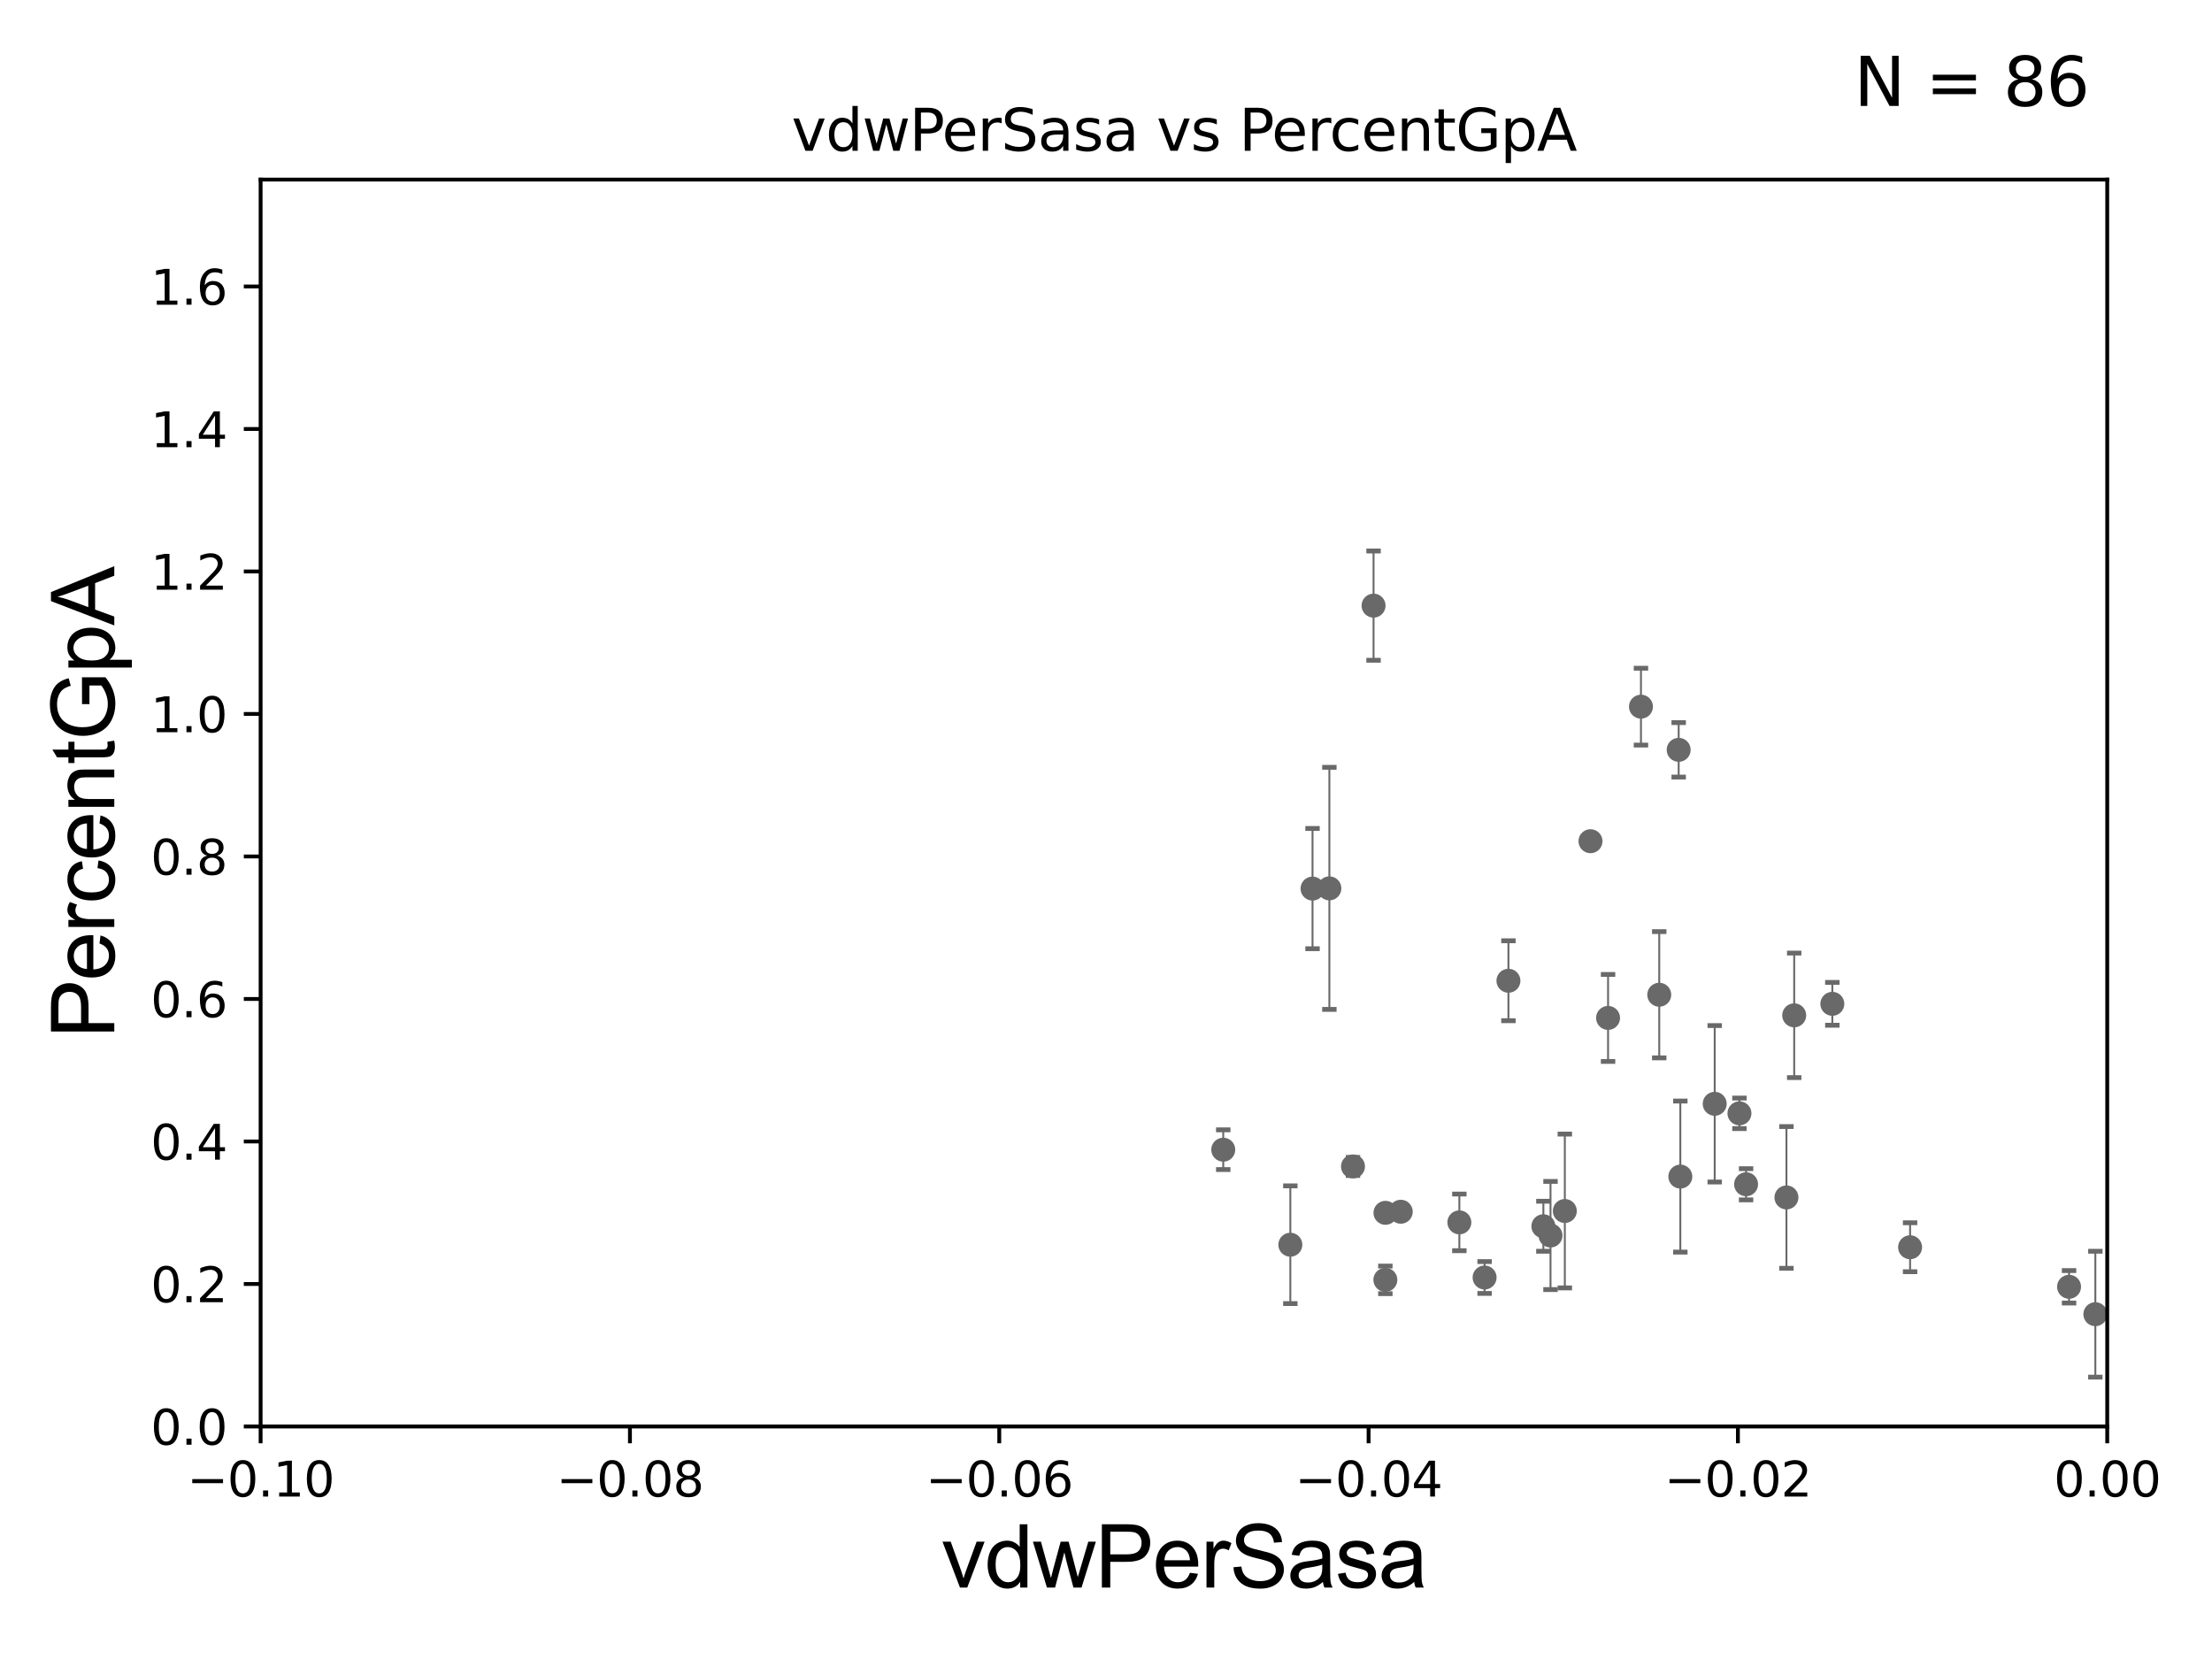 <?xml version="1.0" encoding="utf-8" standalone="no"?>
<!DOCTYPE svg PUBLIC "-//W3C//DTD SVG 1.1//EN"
  "http://www.w3.org/Graphics/SVG/1.1/DTD/svg11.dtd">
<svg xmlns:xlink="http://www.w3.org/1999/xlink" width="460.8pt" height="345.6pt" viewBox="0 0 460.8 345.6" xmlns="http://www.w3.org/2000/svg" version="1.1">
 <defs>
  <style type="text/css">*{stroke-linejoin: round; stroke-linecap: butt}</style>
 </defs>
 <g id="figure_1">
  <g id="patch_1">
   <path d="M 0 345.6 
L 460.8 345.6 
L 460.8 0 
L 0 0 
z
" style="fill: #ffffff"/>
  </g>
  <g id="axes_1">
   <g id="patch_2">
    <path d="M 54.29 297.16 
L 438.975 297.16 
L 438.975 37.411 
L 54.29 37.411 
z
" style="fill: #ffffff"/>
   </g>
   <g id="PathCollection_1">
    <defs>
     <path id="m6a104d0712" d="M 0 1.118 
C 0.297 1.118 0.581 1 0.791 0.791 
C 1 0.581 1.118 0.297 1.118 0 
C 1.118 -0.297 1 -0.581 0.791 -0.791 
C 0.581 -1 0.297 -1.118 0 -1.118 
C -0.297 -1.118 -0.581 -1 -0.791 -0.791 
C -1 -0.581 -1.118 -0.297 -1.118 0 
C -1.118 0.297 -1 0.581 -0.791 0.791 
C -0.581 1 -0.297 1.118 0 1.118 
z
" style="stroke: #696969"/>
    </defs>
    <g clip-path="url(#p168bd2378d)">
     <use xlink:href="#m6a104d0712" x="363.74" y="246.703" style="fill: #696969; stroke: #696969"/>
     <use xlink:href="#m6a104d0712" x="331.326" y="175.238" style="fill: #696969; stroke: #696969"/>
     <use xlink:href="#m6a104d0712" x="254.825" y="239.501" style="fill: #696969; stroke: #696969"/>
     <use xlink:href="#m6a104d0712" x="559.27" y="252.565" style="fill: #696969; stroke: #696969"/>
     <use xlink:href="#m6a104d0712" x="33178.6" y="251.493" style="fill: #696969; stroke: #696969"/>
     <use xlink:href="#m6a104d0712" x="33178.6" y="242.553" style="fill: #696969; stroke: #696969"/>
     <use xlink:href="#m6a104d0712" x="2653.765" y="242.327" style="fill: #696969; stroke: #696969"/>
     <use xlink:href="#m6a104d0712" x="33178.6" y="250.429" style="fill: #696969; stroke: #696969"/>
     <use xlink:href="#m6a104d0712" x="33178.6" y="270.616" style="fill: #696969; stroke: #696969"/>
     <use xlink:href="#m6a104d0712" x="526.818" y="269.65" style="fill: #696969; stroke: #696969"/>
     <use xlink:href="#m6a104d0712" x="1162.928" y="270.224" style="fill: #696969; stroke: #696969"/>
     <use xlink:href="#m6a104d0712" x="507.282" y="260.788" style="fill: #696969; stroke: #696969"/>
     <use xlink:href="#m6a104d0712" x="797.753" y="259.385" style="fill: #696969; stroke: #696969"/>
     <use xlink:href="#m6a104d0712" x="578.893" y="259.074" style="fill: #696969; stroke: #696969"/>
     <use xlink:href="#m6a104d0712" x="9627.485" y="271.087" style="fill: #696969; stroke: #696969"/>
     <use xlink:href="#m6a104d0712" x="357.205" y="229.943" style="fill: #696969; stroke: #696969"/>
     <use xlink:href="#m6a104d0712" x="562.268" y="262.321" style="fill: #696969; stroke: #696969"/>
     <use xlink:href="#m6a104d0712" x="288.617" y="252.653" style="fill: #696969; stroke: #696969"/>
     <use xlink:href="#m6a104d0712" x="442.759" y="251.982" style="fill: #696969; stroke: #696969"/>
     <use xlink:href="#m6a104d0712" x="509.512" y="226.974" style="fill: #696969; stroke: #696969"/>
     <use xlink:href="#m6a104d0712" x="22511.984" y="173.206" style="fill: #696969; stroke: #696969"/>
     <use xlink:href="#m6a104d0712" x="463.481" y="241.967" style="fill: #696969; stroke: #696969"/>
     <use xlink:href="#m6a104d0712" x="436.501" y="273.769" style="fill: #696969; stroke: #696969"/>
     <use xlink:href="#m6a104d0712" x="3487.836" y="218.035" style="fill: #696969; stroke: #696969"/>
     <use xlink:href="#m6a104d0712" x="431.024" y="268.063" style="fill: #696969; stroke: #696969"/>
     <use xlink:href="#m6a104d0712" x="268.8" y="259.299" style="fill: #696969; stroke: #696969"/>
     <use xlink:href="#m6a104d0712" x="321.514" y="255.447" style="fill: #696969; stroke: #696969"/>
     <use xlink:href="#m6a104d0712" x="684.096" y="262.587" style="fill: #696969; stroke: #696969"/>
     <use xlink:href="#m6a104d0712" x="291.804" y="252.427" style="fill: #696969; stroke: #696969"/>
     <use xlink:href="#m6a104d0712" x="286.137" y="126.165" style="fill: #696969; stroke: #696969"/>
     <use xlink:href="#m6a104d0712" x="309.268" y="266.127" style="fill: #696969; stroke: #696969"/>
     <use xlink:href="#m6a104d0712" x="858.936" y="259.243" style="fill: #696969; stroke: #696969"/>
     <use xlink:href="#m6a104d0712" x="1353.907" y="277.915" style="fill: #696969; stroke: #696969"/>
     <use xlink:href="#m6a104d0712" x="273.426" y="185.108" style="fill: #696969; stroke: #696969"/>
     <use xlink:href="#m6a104d0712" x="349.698" y="156.205" style="fill: #696969; stroke: #696969"/>
     <use xlink:href="#m6a104d0712" x="9501.322" y="191.818" style="fill: #696969; stroke: #696969"/>
     <use xlink:href="#m6a104d0712" x="372.149" y="249.448" style="fill: #696969; stroke: #696969"/>
     <use xlink:href="#m6a104d0712" x="522.226" y="257.942" style="fill: #696969; stroke: #696969"/>
     <use xlink:href="#m6a104d0712" x="1250.849" y="244.373" style="fill: #696969; stroke: #696969"/>
     <use xlink:href="#m6a104d0712" x="536.458" y="256.297" style="fill: #696969; stroke: #696969"/>
     <use xlink:href="#m6a104d0712" x="314.234" y="204.308" style="fill: #696969; stroke: #696969"/>
     <use xlink:href="#m6a104d0712" x="538.294" y="260.297" style="fill: #696969; stroke: #696969"/>
     <use xlink:href="#m6a104d0712" x="714.254" y="179.908" style="fill: #696969; stroke: #696969"/>
     <use xlink:href="#m6a104d0712" x="19341.605" y="183.593" style="fill: #696969; stroke: #696969"/>
     <use xlink:href="#m6a104d0712" x="461.784" y="246.483" style="fill: #696969; stroke: #696969"/>
     <use xlink:href="#m6a104d0712" x="837.781" y="250.135" style="fill: #696969; stroke: #696969"/>
     <use xlink:href="#m6a104d0712" x="1442.75" y="263.696" style="fill: #696969; stroke: #696969"/>
     <use xlink:href="#m6a104d0712" x="33178.6" y="275.446" style="fill: #696969; stroke: #696969"/>
     <use xlink:href="#m6a104d0712" x="33178.6" y="276.353" style="fill: #696969; stroke: #696969"/>
     <use xlink:href="#m6a104d0712" x="633.446" y="268.127" style="fill: #696969; stroke: #696969"/>
     <use xlink:href="#m6a104d0712" x="1818.817" y="272.43" style="fill: #696969; stroke: #696969"/>
     <use xlink:href="#m6a104d0712" x="33178.6" y="272.31" style="fill: #696969; stroke: #696969"/>
     <use xlink:href="#m6a104d0712" x="33178.6" y="209.71" style="fill: #696969; stroke: #696969"/>
     <use xlink:href="#m6a104d0712" x="381.707" y="209.115" style="fill: #696969; stroke: #696969"/>
     <use xlink:href="#m6a104d0712" x="33178.6" y="210.276" style="fill: #696969; stroke: #696969"/>
     <use xlink:href="#m6a104d0712" x="33178.6" y="168.428" style="fill: #696969; stroke: #696969"/>
     <use xlink:href="#m6a104d0712" x="550.567" y="166.435" style="fill: #696969; stroke: #696969"/>
     <use xlink:href="#m6a104d0712" x="288.596" y="266.616" style="fill: #696969; stroke: #696969"/>
     <use xlink:href="#m6a104d0712" x="993.267" y="275.812" style="fill: #696969; stroke: #696969"/>
     <use xlink:href="#m6a104d0712" x="322.999" y="257.375" style="fill: #696969; stroke: #696969"/>
     <use xlink:href="#m6a104d0712" x="33178.6" y="257.361" style="fill: #696969; stroke: #696969"/>
     <use xlink:href="#m6a104d0712" x="33178.6" y="274.326" style="fill: #696969; stroke: #696969"/>
     <use xlink:href="#m6a104d0712" x="23869.931" y="274.341" style="fill: #696969; stroke: #696969"/>
     <use xlink:href="#m6a104d0712" x="397.907" y="259.826" style="fill: #696969; stroke: #696969"/>
     <use xlink:href="#m6a104d0712" x="1546.644" y="274.156" style="fill: #696969; stroke: #696969"/>
     <use xlink:href="#m6a104d0712" x="818.868" y="251.934" style="fill: #696969; stroke: #696969"/>
     <use xlink:href="#m6a104d0712" x="33178.6" y="253.133" style="fill: #696969; stroke: #696969"/>
     <use xlink:href="#m6a104d0712" x="33178.6" y="261.641" style="fill: #696969; stroke: #696969"/>
     <use xlink:href="#m6a104d0712" x="2182.371" y="261.085" style="fill: #696969; stroke: #696969"/>
     <use xlink:href="#m6a104d0712" x="33178.6" y="256.494" style="fill: #696969; stroke: #696969"/>
     <use xlink:href="#m6a104d0712" x="33178.6" y="255.98" style="fill: #696969; stroke: #696969"/>
     <use xlink:href="#m6a104d0712" x="788.64" y="255.584" style="fill: #696969; stroke: #696969"/>
     <use xlink:href="#m6a104d0712" x="722.093" y="265.993" style="fill: #696969; stroke: #696969"/>
     <use xlink:href="#m6a104d0712" x="445.853" y="255.446" style="fill: #696969; stroke: #696969"/>
     <use xlink:href="#m6a104d0712" x="1060.107" y="254.293" style="fill: #696969; stroke: #696969"/>
     <use xlink:href="#m6a104d0712" x="350.043" y="245.104" style="fill: #696969; stroke: #696969"/>
     <use xlink:href="#m6a104d0712" x="8627.377" y="268.053" style="fill: #696969; stroke: #696969"/>
     <use xlink:href="#m6a104d0712" x="325.983" y="252.272" style="fill: #696969; stroke: #696969"/>
     <use xlink:href="#m6a104d0712" x="281.851" y="242.994" style="fill: #696969; stroke: #696969"/>
     <use xlink:href="#m6a104d0712" x="304.011" y="254.642" style="fill: #696969; stroke: #696969"/>
     <use xlink:href="#m6a104d0712" x="872.028" y="261.876" style="fill: #696969; stroke: #696969"/>
     <use xlink:href="#m6a104d0712" x="373.765" y="211.513" style="fill: #696969; stroke: #696969"/>
     <use xlink:href="#m6a104d0712" x="345.65" y="207.222" style="fill: #696969; stroke: #696969"/>
     <use xlink:href="#m6a104d0712" x="463.151" y="266.478" style="fill: #696969; stroke: #696969"/>
     <use xlink:href="#m6a104d0712" x="334.989" y="212.051" style="fill: #696969; stroke: #696969"/>
     <use xlink:href="#m6a104d0712" x="6139.967" y="262.158" style="fill: #696969; stroke: #696969"/>
     <use xlink:href="#m6a104d0712" x="1186.252" y="278.551" style="fill: #696969; stroke: #696969"/>
     <use xlink:href="#m6a104d0712" x="276.933" y="185.062" style="fill: #696969; stroke: #696969"/>
     <use xlink:href="#m6a104d0712" x="1034.598" y="147.604" style="fill: #696969; stroke: #696969"/>
     <use xlink:href="#m6a104d0712" x="362.358" y="231.928" style="fill: #696969; stroke: #696969"/>
     <use xlink:href="#m6a104d0712" x="1219.141" y="263.714" style="fill: #696969; stroke: #696969"/>
     <use xlink:href="#m6a104d0712" x="341.841" y="147.21" style="fill: #696969; stroke: #696969"/>
     <use xlink:href="#m6a104d0712" x="33178.6" y="156.672" style="fill: #696969; stroke: #696969"/>
    </g>
   </g>
   <g id="matplotlib.axis_1">
    <g id="xtick_1">
     <g id="line2d_1">
      <defs>
       <path id="mf76b8ba39e" d="M 0 0 
L 0 3.5 
" style="stroke: #000000; stroke-width: 0.8"/>
      </defs>
      <g>
       <use xlink:href="#mf76b8ba39e" x="54.29" y="297.16" style="stroke: #000000; stroke-width: 0.8"/>
      </g>
     </g>
     <g id="text_1">
      <!-- −0.10 -->
      <g transform="translate(38.967 311.758)scale(0.1 -0.1)">
       <defs>
        <path id="DejaVuSans-2212" d="M 678 2272 
L 4684 2272 
L 4684 1741 
L 678 1741 
L 678 2272 
z
" transform="scale(0.016)"/>
        <path id="DejaVuSans-30" d="M 2034 4250 
Q 1547 4250 1301 3770 
Q 1056 3291 1056 2328 
Q 1056 1369 1301 889 
Q 1547 409 2034 409 
Q 2525 409 2770 889 
Q 3016 1369 3016 2328 
Q 3016 3291 2770 3770 
Q 2525 4250 2034 4250 
z
M 2034 4750 
Q 2819 4750 3233 4129 
Q 3647 3509 3647 2328 
Q 3647 1150 3233 529 
Q 2819 -91 2034 -91 
Q 1250 -91 836 529 
Q 422 1150 422 2328 
Q 422 3509 836 4129 
Q 1250 4750 2034 4750 
z
" transform="scale(0.016)"/>
        <path id="DejaVuSans-2e" d="M 684 794 
L 1344 794 
L 1344 0 
L 684 0 
L 684 794 
z
" transform="scale(0.016)"/>
        <path id="DejaVuSans-31" d="M 794 531 
L 1825 531 
L 1825 4091 
L 703 3866 
L 703 4441 
L 1819 4666 
L 2450 4666 
L 2450 531 
L 3481 531 
L 3481 0 
L 794 0 
L 794 531 
z
" transform="scale(0.016)"/>
       </defs>
       <use xlink:href="#DejaVuSans-2212"/>
       <use xlink:href="#DejaVuSans-30" x="83.789"/>
       <use xlink:href="#DejaVuSans-2e" x="147.412"/>
       <use xlink:href="#DejaVuSans-31" x="179.199"/>
       <use xlink:href="#DejaVuSans-30" x="242.822"/>
      </g>
     </g>
    </g>
    <g id="xtick_2">
     <g id="line2d_2">
      <g>
       <use xlink:href="#mf76b8ba39e" x="131.227" y="297.16" style="stroke: #000000; stroke-width: 0.8"/>
      </g>
     </g>
     <g id="text_2">
      <!-- −0.08 -->
      <g transform="translate(115.904 311.758)scale(0.1 -0.1)">
       <defs>
        <path id="DejaVuSans-38" d="M 2034 2216 
Q 1584 2216 1326 1975 
Q 1069 1734 1069 1313 
Q 1069 891 1326 650 
Q 1584 409 2034 409 
Q 2484 409 2743 651 
Q 3003 894 3003 1313 
Q 3003 1734 2745 1975 
Q 2488 2216 2034 2216 
z
M 1403 2484 
Q 997 2584 770 2862 
Q 544 3141 544 3541 
Q 544 4100 942 4425 
Q 1341 4750 2034 4750 
Q 2731 4750 3128 4425 
Q 3525 4100 3525 3541 
Q 3525 3141 3298 2862 
Q 3072 2584 2669 2484 
Q 3125 2378 3379 2068 
Q 3634 1759 3634 1313 
Q 3634 634 3220 271 
Q 2806 -91 2034 -91 
Q 1263 -91 848 271 
Q 434 634 434 1313 
Q 434 1759 690 2068 
Q 947 2378 1403 2484 
z
M 1172 3481 
Q 1172 3119 1398 2916 
Q 1625 2713 2034 2713 
Q 2441 2713 2670 2916 
Q 2900 3119 2900 3481 
Q 2900 3844 2670 4047 
Q 2441 4250 2034 4250 
Q 1625 4250 1398 4047 
Q 1172 3844 1172 3481 
z
" transform="scale(0.016)"/>
       </defs>
       <use xlink:href="#DejaVuSans-2212"/>
       <use xlink:href="#DejaVuSans-30" x="83.789"/>
       <use xlink:href="#DejaVuSans-2e" x="147.412"/>
       <use xlink:href="#DejaVuSans-30" x="179.199"/>
       <use xlink:href="#DejaVuSans-38" x="242.822"/>
      </g>
     </g>
    </g>
    <g id="xtick_3">
     <g id="line2d_3">
      <g>
       <use xlink:href="#mf76b8ba39e" x="208.164" y="297.16" style="stroke: #000000; stroke-width: 0.8"/>
      </g>
     </g>
     <g id="text_3">
      <!-- −0.06 -->
      <g transform="translate(192.841 311.758)scale(0.1 -0.1)">
       <defs>
        <path id="DejaVuSans-36" d="M 2113 2584 
Q 1688 2584 1439 2293 
Q 1191 2003 1191 1497 
Q 1191 994 1439 701 
Q 1688 409 2113 409 
Q 2538 409 2786 701 
Q 3034 994 3034 1497 
Q 3034 2003 2786 2293 
Q 2538 2584 2113 2584 
z
M 3366 4563 
L 3366 3988 
Q 3128 4100 2886 4159 
Q 2644 4219 2406 4219 
Q 1781 4219 1451 3797 
Q 1122 3375 1075 2522 
Q 1259 2794 1537 2939 
Q 1816 3084 2150 3084 
Q 2853 3084 3261 2657 
Q 3669 2231 3669 1497 
Q 3669 778 3244 343 
Q 2819 -91 2113 -91 
Q 1303 -91 875 529 
Q 447 1150 447 2328 
Q 447 3434 972 4092 
Q 1497 4750 2381 4750 
Q 2619 4750 2861 4703 
Q 3103 4656 3366 4563 
z
" transform="scale(0.016)"/>
       </defs>
       <use xlink:href="#DejaVuSans-2212"/>
       <use xlink:href="#DejaVuSans-30" x="83.789"/>
       <use xlink:href="#DejaVuSans-2e" x="147.412"/>
       <use xlink:href="#DejaVuSans-30" x="179.199"/>
       <use xlink:href="#DejaVuSans-36" x="242.822"/>
      </g>
     </g>
    </g>
    <g id="xtick_4">
     <g id="line2d_4">
      <g>
       <use xlink:href="#mf76b8ba39e" x="285.101" y="297.16" style="stroke: #000000; stroke-width: 0.8"/>
      </g>
     </g>
     <g id="text_4">
      <!-- −0.04 -->
      <g transform="translate(269.778 311.758)scale(0.1 -0.1)">
       <defs>
        <path id="DejaVuSans-34" d="M 2419 4116 
L 825 1625 
L 2419 1625 
L 2419 4116 
z
M 2253 4666 
L 3047 4666 
L 3047 1625 
L 3713 1625 
L 3713 1100 
L 3047 1100 
L 3047 0 
L 2419 0 
L 2419 1100 
L 313 1100 
L 313 1709 
L 2253 4666 
z
" transform="scale(0.016)"/>
       </defs>
       <use xlink:href="#DejaVuSans-2212"/>
       <use xlink:href="#DejaVuSans-30" x="83.789"/>
       <use xlink:href="#DejaVuSans-2e" x="147.412"/>
       <use xlink:href="#DejaVuSans-30" x="179.199"/>
       <use xlink:href="#DejaVuSans-34" x="242.822"/>
      </g>
     </g>
    </g>
    <g id="xtick_5">
     <g id="line2d_5">
      <g>
       <use xlink:href="#mf76b8ba39e" x="362.038" y="297.16" style="stroke: #000000; stroke-width: 0.8"/>
      </g>
     </g>
     <g id="text_5">
      <!-- −0.02 -->
      <g transform="translate(346.715 311.758)scale(0.1 -0.1)">
       <defs>
        <path id="DejaVuSans-32" d="M 1228 531 
L 3431 531 
L 3431 0 
L 469 0 
L 469 531 
Q 828 903 1448 1529 
Q 2069 2156 2228 2338 
Q 2531 2678 2651 2914 
Q 2772 3150 2772 3378 
Q 2772 3750 2511 3984 
Q 2250 4219 1831 4219 
Q 1534 4219 1204 4116 
Q 875 4013 500 3803 
L 500 4441 
Q 881 4594 1212 4672 
Q 1544 4750 1819 4750 
Q 2544 4750 2975 4387 
Q 3406 4025 3406 3419 
Q 3406 3131 3298 2873 
Q 3191 2616 2906 2266 
Q 2828 2175 2409 1742 
Q 1991 1309 1228 531 
z
" transform="scale(0.016)"/>
       </defs>
       <use xlink:href="#DejaVuSans-2212"/>
       <use xlink:href="#DejaVuSans-30" x="83.789"/>
       <use xlink:href="#DejaVuSans-2e" x="147.412"/>
       <use xlink:href="#DejaVuSans-30" x="179.199"/>
       <use xlink:href="#DejaVuSans-32" x="242.822"/>
      </g>
     </g>
    </g>
    <g id="xtick_6">
     <g id="line2d_6">
      <g>
       <use xlink:href="#mf76b8ba39e" x="438.975" y="297.16" style="stroke: #000000; stroke-width: 0.8"/>
      </g>
     </g>
     <g id="text_6">
      <!-- 0.00 -->
      <g transform="translate(427.842 311.758)scale(0.1 -0.1)">
       <use xlink:href="#DejaVuSans-30"/>
       <use xlink:href="#DejaVuSans-2e" x="63.623"/>
       <use xlink:href="#DejaVuSans-30" x="95.41"/>
       <use xlink:href="#DejaVuSans-30" x="159.033"/>
      </g>
     </g>
    </g>
    <g id="text_7">
     <!-- vdwPerSasa -->
     <g transform="translate(196.11 330.722)scale(0.18 -0.18)">
      <defs>
       <path id="ArialMT-76" d="M 1344 0 
L 81 3319 
L 675 3319 
L 1388 1331 
Q 1503 1009 1600 663 
Q 1675 925 1809 1294 
L 2547 3319 
L 3125 3319 
L 1869 0 
L 1344 0 
z
" transform="scale(0.016)"/>
       <path id="ArialMT-64" d="M 2575 0 
L 2575 419 
Q 2259 -75 1647 -75 
Q 1250 -75 917 144 
Q 584 363 401 755 
Q 219 1147 219 1656 
Q 219 2153 384 2558 
Q 550 2963 881 3178 
Q 1213 3394 1622 3394 
Q 1922 3394 2156 3267 
Q 2391 3141 2538 2938 
L 2538 4581 
L 3097 4581 
L 3097 0 
L 2575 0 
z
M 797 1656 
Q 797 1019 1065 703 
Q 1334 388 1700 388 
Q 2069 388 2326 689 
Q 2584 991 2584 1609 
Q 2584 2291 2321 2609 
Q 2059 2928 1675 2928 
Q 1300 2928 1048 2622 
Q 797 2316 797 1656 
z
" transform="scale(0.016)"/>
       <path id="ArialMT-77" d="M 1034 0 
L 19 3319 
L 600 3319 
L 1128 1403 
L 1325 691 
Q 1338 744 1497 1375 
L 2025 3319 
L 2603 3319 
L 3100 1394 
L 3266 759 
L 3456 1400 
L 4025 3319 
L 4572 3319 
L 3534 0 
L 2950 0 
L 2422 1988 
L 2294 2553 
L 1622 0 
L 1034 0 
z
" transform="scale(0.016)"/>
       <path id="ArialMT-50" d="M 494 0 
L 494 4581 
L 2222 4581 
Q 2678 4581 2919 4538 
Q 3256 4481 3484 4323 
Q 3713 4166 3852 3881 
Q 3991 3597 3991 3256 
Q 3991 2672 3619 2267 
Q 3247 1863 2275 1863 
L 1100 1863 
L 1100 0 
L 494 0 
z
M 1100 2403 
L 2284 2403 
Q 2872 2403 3119 2622 
Q 3366 2841 3366 3238 
Q 3366 3525 3220 3729 
Q 3075 3934 2838 4000 
Q 2684 4041 2272 4041 
L 1100 4041 
L 1100 2403 
z
" transform="scale(0.016)"/>
       <path id="ArialMT-65" d="M 2694 1069 
L 3275 997 
Q 3138 488 2766 206 
Q 2394 -75 1816 -75 
Q 1088 -75 661 373 
Q 234 822 234 1631 
Q 234 2469 665 2931 
Q 1097 3394 1784 3394 
Q 2450 3394 2872 2941 
Q 3294 2488 3294 1666 
Q 3294 1616 3291 1516 
L 816 1516 
Q 847 969 1125 678 
Q 1403 388 1819 388 
Q 2128 388 2347 550 
Q 2566 713 2694 1069 
z
M 847 1978 
L 2700 1978 
Q 2663 2397 2488 2606 
Q 2219 2931 1791 2931 
Q 1403 2931 1139 2672 
Q 875 2413 847 1978 
z
" transform="scale(0.016)"/>
       <path id="ArialMT-72" d="M 416 0 
L 416 3319 
L 922 3319 
L 922 2816 
Q 1116 3169 1280 3281 
Q 1444 3394 1641 3394 
Q 1925 3394 2219 3213 
L 2025 2691 
Q 1819 2813 1613 2813 
Q 1428 2813 1281 2702 
Q 1134 2591 1072 2394 
Q 978 2094 978 1738 
L 978 0 
L 416 0 
z
" transform="scale(0.016)"/>
       <path id="ArialMT-53" d="M 288 1472 
L 859 1522 
Q 900 1178 1048 958 
Q 1197 738 1509 602 
Q 1822 466 2213 466 
Q 2559 466 2825 569 
Q 3091 672 3220 851 
Q 3350 1031 3350 1244 
Q 3350 1459 3225 1620 
Q 3100 1781 2813 1891 
Q 2628 1963 1997 2114 
Q 1366 2266 1113 2400 
Q 784 2572 623 2826 
Q 463 3081 463 3397 
Q 463 3744 659 4045 
Q 856 4347 1234 4503 
Q 1613 4659 2075 4659 
Q 2584 4659 2973 4495 
Q 3363 4331 3572 4012 
Q 3781 3694 3797 3291 
L 3216 3247 
Q 3169 3681 2898 3903 
Q 2628 4125 2100 4125 
Q 1550 4125 1298 3923 
Q 1047 3722 1047 3438 
Q 1047 3191 1225 3031 
Q 1400 2872 2139 2705 
Q 2878 2538 3153 2413 
Q 3553 2228 3743 1945 
Q 3934 1663 3934 1294 
Q 3934 928 3725 604 
Q 3516 281 3123 101 
Q 2731 -78 2241 -78 
Q 1619 -78 1198 103 
Q 778 284 539 648 
Q 300 1013 288 1472 
z
" transform="scale(0.016)"/>
       <path id="ArialMT-61" d="M 2588 409 
Q 2275 144 1986 34 
Q 1697 -75 1366 -75 
Q 819 -75 525 192 
Q 231 459 231 875 
Q 231 1119 342 1320 
Q 453 1522 633 1644 
Q 813 1766 1038 1828 
Q 1203 1872 1538 1913 
Q 2219 1994 2541 2106 
Q 2544 2222 2544 2253 
Q 2544 2597 2384 2738 
Q 2169 2928 1744 2928 
Q 1347 2928 1158 2789 
Q 969 2650 878 2297 
L 328 2372 
Q 403 2725 575 2942 
Q 747 3159 1072 3276 
Q 1397 3394 1825 3394 
Q 2250 3394 2515 3294 
Q 2781 3194 2906 3042 
Q 3031 2891 3081 2659 
Q 3109 2516 3109 2141 
L 3109 1391 
Q 3109 606 3145 398 
Q 3181 191 3288 0 
L 2700 0 
Q 2613 175 2588 409 
z
M 2541 1666 
Q 2234 1541 1622 1453 
Q 1275 1403 1131 1340 
Q 988 1278 909 1158 
Q 831 1038 831 891 
Q 831 666 1001 516 
Q 1172 366 1500 366 
Q 1825 366 2078 508 
Q 2331 650 2450 897 
Q 2541 1088 2541 1459 
L 2541 1666 
z
" transform="scale(0.016)"/>
       <path id="ArialMT-73" d="M 197 991 
L 753 1078 
Q 800 744 1014 566 
Q 1228 388 1613 388 
Q 2000 388 2187 545 
Q 2375 703 2375 916 
Q 2375 1106 2209 1216 
Q 2094 1291 1634 1406 
Q 1016 1563 777 1677 
Q 538 1791 414 1992 
Q 291 2194 291 2438 
Q 291 2659 392 2848 
Q 494 3038 669 3163 
Q 800 3259 1026 3326 
Q 1253 3394 1513 3394 
Q 1903 3394 2198 3281 
Q 2494 3169 2634 2976 
Q 2775 2784 2828 2463 
L 2278 2388 
Q 2241 2644 2061 2787 
Q 1881 2931 1553 2931 
Q 1166 2931 1000 2803 
Q 834 2675 834 2503 
Q 834 2394 903 2306 
Q 972 2216 1119 2156 
Q 1203 2125 1616 2013 
Q 2213 1853 2448 1751 
Q 2684 1650 2818 1456 
Q 2953 1263 2953 975 
Q 2953 694 2789 445 
Q 2625 197 2315 61 
Q 2006 -75 1616 -75 
Q 969 -75 630 194 
Q 291 463 197 991 
z
" transform="scale(0.016)"/>
      </defs>
      <use xlink:href="#ArialMT-76"/>
      <use xlink:href="#ArialMT-64" x="50"/>
      <use xlink:href="#ArialMT-77" x="105.615"/>
      <use xlink:href="#ArialMT-50" x="177.832"/>
      <use xlink:href="#ArialMT-65" x="244.531"/>
      <use xlink:href="#ArialMT-72" x="300.146"/>
      <use xlink:href="#ArialMT-53" x="333.447"/>
      <use xlink:href="#ArialMT-61" x="400.146"/>
      <use xlink:href="#ArialMT-73" x="455.762"/>
      <use xlink:href="#ArialMT-61" x="505.762"/>
     </g>
    </g>
   </g>
   <g id="matplotlib.axis_2">
    <g id="ytick_1">
     <g id="line2d_7">
      <defs>
       <path id="m8338378565" d="M 0 0 
L -3.5 0 
" style="stroke: #000000; stroke-width: 0.8"/>
      </defs>
      <g>
       <use xlink:href="#m8338378565" x="54.29" y="297.16" style="stroke: #000000; stroke-width: 0.8"/>
      </g>
     </g>
     <g id="text_8">
      <!-- 0.0 -->
      <g transform="translate(31.387 300.959)scale(0.1 -0.1)">
       <use xlink:href="#DejaVuSans-30"/>
       <use xlink:href="#DejaVuSans-2e" x="63.623"/>
       <use xlink:href="#DejaVuSans-30" x="95.41"/>
      </g>
     </g>
    </g>
    <g id="ytick_2">
     <g id="line2d_8">
      <g>
       <use xlink:href="#m8338378565" x="54.29" y="267.474" style="stroke: #000000; stroke-width: 0.8"/>
      </g>
     </g>
     <g id="text_9">
      <!-- 0.2 -->
      <g transform="translate(31.387 271.274)scale(0.1 -0.1)">
       <use xlink:href="#DejaVuSans-30"/>
       <use xlink:href="#DejaVuSans-2e" x="63.623"/>
       <use xlink:href="#DejaVuSans-32" x="95.41"/>
      </g>
     </g>
    </g>
    <g id="ytick_3">
     <g id="line2d_9">
      <g>
       <use xlink:href="#m8338378565" x="54.29" y="237.789" style="stroke: #000000; stroke-width: 0.8"/>
      </g>
     </g>
     <g id="text_10">
      <!-- 0.4 -->
      <g transform="translate(31.387 241.588)scale(0.1 -0.1)">
       <use xlink:href="#DejaVuSans-30"/>
       <use xlink:href="#DejaVuSans-2e" x="63.623"/>
       <use xlink:href="#DejaVuSans-34" x="95.41"/>
      </g>
     </g>
    </g>
    <g id="ytick_4">
     <g id="line2d_10">
      <g>
       <use xlink:href="#m8338378565" x="54.29" y="208.103" style="stroke: #000000; stroke-width: 0.8"/>
      </g>
     </g>
     <g id="text_11">
      <!-- 0.6 -->
      <g transform="translate(31.387 211.902)scale(0.1 -0.1)">
       <use xlink:href="#DejaVuSans-30"/>
       <use xlink:href="#DejaVuSans-2e" x="63.623"/>
       <use xlink:href="#DejaVuSans-36" x="95.41"/>
      </g>
     </g>
    </g>
    <g id="ytick_5">
     <g id="line2d_11">
      <g>
       <use xlink:href="#m8338378565" x="54.29" y="178.418" style="stroke: #000000; stroke-width: 0.8"/>
      </g>
     </g>
     <g id="text_12">
      <!-- 0.8 -->
      <g transform="translate(31.387 182.217)scale(0.1 -0.1)">
       <use xlink:href="#DejaVuSans-30"/>
       <use xlink:href="#DejaVuSans-2e" x="63.623"/>
       <use xlink:href="#DejaVuSans-38" x="95.41"/>
      </g>
     </g>
    </g>
    <g id="ytick_6">
     <g id="line2d_12">
      <g>
       <use xlink:href="#m8338378565" x="54.29" y="148.732" style="stroke: #000000; stroke-width: 0.8"/>
      </g>
     </g>
     <g id="text_13">
      <!-- 1.0 -->
      <g transform="translate(31.387 152.531)scale(0.1 -0.1)">
       <use xlink:href="#DejaVuSans-31"/>
       <use xlink:href="#DejaVuSans-2e" x="63.623"/>
       <use xlink:href="#DejaVuSans-30" x="95.41"/>
      </g>
     </g>
    </g>
    <g id="ytick_7">
     <g id="line2d_13">
      <g>
       <use xlink:href="#m8338378565" x="54.29" y="119.047" style="stroke: #000000; stroke-width: 0.8"/>
      </g>
     </g>
     <g id="text_14">
      <!-- 1.2 -->
      <g transform="translate(31.387 122.846)scale(0.1 -0.1)">
       <use xlink:href="#DejaVuSans-31"/>
       <use xlink:href="#DejaVuSans-2e" x="63.623"/>
       <use xlink:href="#DejaVuSans-32" x="95.41"/>
      </g>
     </g>
    </g>
    <g id="ytick_8">
     <g id="line2d_14">
      <g>
       <use xlink:href="#m8338378565" x="54.29" y="89.361" style="stroke: #000000; stroke-width: 0.8"/>
      </g>
     </g>
     <g id="text_15">
      <!-- 1.4 -->
      <g transform="translate(31.387 93.16)scale(0.1 -0.1)">
       <use xlink:href="#DejaVuSans-31"/>
       <use xlink:href="#DejaVuSans-2e" x="63.623"/>
       <use xlink:href="#DejaVuSans-34" x="95.41"/>
      </g>
     </g>
    </g>
    <g id="ytick_9">
     <g id="line2d_15">
      <g>
       <use xlink:href="#m8338378565" x="54.29" y="59.675" style="stroke: #000000; stroke-width: 0.8"/>
      </g>
     </g>
     <g id="text_16">
      <!-- 1.6 -->
      <g transform="translate(31.387 63.475)scale(0.1 -0.1)">
       <use xlink:href="#DejaVuSans-31"/>
       <use xlink:href="#DejaVuSans-2e" x="63.623"/>
       <use xlink:href="#DejaVuSans-36" x="95.41"/>
      </g>
     </g>
    </g>
    <g id="text_17">
     <!-- PercentGpA -->
     <g transform="translate(23.809 216.309)rotate(-90)scale(0.18 -0.18)">
      <defs>
       <path id="ArialMT-63" d="M 2588 1216 
L 3141 1144 
Q 3050 572 2676 248 
Q 2303 -75 1759 -75 
Q 1078 -75 664 370 
Q 250 816 250 1647 
Q 250 2184 428 2587 
Q 606 2991 970 3192 
Q 1334 3394 1763 3394 
Q 2303 3394 2647 3120 
Q 2991 2847 3088 2344 
L 2541 2259 
Q 2463 2594 2264 2762 
Q 2066 2931 1784 2931 
Q 1359 2931 1093 2626 
Q 828 2322 828 1663 
Q 828 994 1084 691 
Q 1341 388 1753 388 
Q 2084 388 2306 591 
Q 2528 794 2588 1216 
z
" transform="scale(0.016)"/>
       <path id="ArialMT-6e" d="M 422 0 
L 422 3319 
L 928 3319 
L 928 2847 
Q 1294 3394 1984 3394 
Q 2284 3394 2536 3286 
Q 2788 3178 2913 3003 
Q 3038 2828 3088 2588 
Q 3119 2431 3119 2041 
L 3119 0 
L 2556 0 
L 2556 2019 
Q 2556 2363 2490 2533 
Q 2425 2703 2258 2804 
Q 2091 2906 1866 2906 
Q 1506 2906 1245 2678 
Q 984 2450 984 1813 
L 984 0 
L 422 0 
z
" transform="scale(0.016)"/>
       <path id="ArialMT-74" d="M 1650 503 
L 1731 6 
Q 1494 -44 1306 -44 
Q 1000 -44 831 53 
Q 663 150 594 308 
Q 525 466 525 972 
L 525 2881 
L 113 2881 
L 113 3319 
L 525 3319 
L 525 4141 
L 1084 4478 
L 1084 3319 
L 1650 3319 
L 1650 2881 
L 1084 2881 
L 1084 941 
Q 1084 700 1114 631 
Q 1144 563 1211 522 
Q 1278 481 1403 481 
Q 1497 481 1650 503 
z
" transform="scale(0.016)"/>
       <path id="ArialMT-47" d="M 2638 1797 
L 2638 2334 
L 4578 2338 
L 4578 638 
Q 4131 281 3656 101 
Q 3181 -78 2681 -78 
Q 2006 -78 1454 211 
Q 903 500 622 1047 
Q 341 1594 341 2269 
Q 341 2938 620 3517 
Q 900 4097 1425 4378 
Q 1950 4659 2634 4659 
Q 3131 4659 3532 4498 
Q 3934 4338 4162 4050 
Q 4391 3763 4509 3300 
L 3963 3150 
Q 3859 3500 3706 3700 
Q 3553 3900 3268 4020 
Q 2984 4141 2638 4141 
Q 2222 4141 1919 4014 
Q 1616 3888 1430 3681 
Q 1244 3475 1141 3228 
Q 966 2803 966 2306 
Q 966 1694 1177 1281 
Q 1388 869 1791 669 
Q 2194 469 2647 469 
Q 3041 469 3416 620 
Q 3791 772 3984 944 
L 3984 1797 
L 2638 1797 
z
" transform="scale(0.016)"/>
       <path id="ArialMT-70" d="M 422 -1272 
L 422 3319 
L 934 3319 
L 934 2888 
Q 1116 3141 1344 3267 
Q 1572 3394 1897 3394 
Q 2322 3394 2647 3175 
Q 2972 2956 3137 2557 
Q 3303 2159 3303 1684 
Q 3303 1175 3120 767 
Q 2938 359 2589 142 
Q 2241 -75 1856 -75 
Q 1575 -75 1351 44 
Q 1128 163 984 344 
L 984 -1272 
L 422 -1272 
z
M 931 1641 
Q 931 1000 1190 694 
Q 1450 388 1819 388 
Q 2194 388 2461 705 
Q 2728 1022 2728 1688 
Q 2728 2322 2467 2637 
Q 2206 2953 1844 2953 
Q 1484 2953 1207 2617 
Q 931 2281 931 1641 
z
" transform="scale(0.016)"/>
       <path id="ArialMT-41" d="M -9 0 
L 1750 4581 
L 2403 4581 
L 4278 0 
L 3588 0 
L 3053 1388 
L 1138 1388 
L 634 0 
L -9 0 
z
M 1313 1881 
L 2866 1881 
L 2388 3150 
Q 2169 3728 2063 4100 
Q 1975 3659 1816 3225 
L 1313 1881 
z
" transform="scale(0.016)"/>
      </defs>
      <use xlink:href="#ArialMT-50"/>
      <use xlink:href="#ArialMT-65" x="66.699"/>
      <use xlink:href="#ArialMT-72" x="122.314"/>
      <use xlink:href="#ArialMT-63" x="155.615"/>
      <use xlink:href="#ArialMT-65" x="205.615"/>
      <use xlink:href="#ArialMT-6e" x="261.23"/>
      <use xlink:href="#ArialMT-74" x="316.846"/>
      <use xlink:href="#ArialMT-47" x="344.629"/>
      <use xlink:href="#ArialMT-70" x="422.412"/>
      <use xlink:href="#ArialMT-41" x="478.027"/>
     </g>
    </g>
   </g>
   <g id="LineCollection_1">
    <path d="M 363.74 249.952 
L 363.74 243.454 
" clip-path="url(#p168bd2378d)" style="fill: none; stroke: #696969; stroke-width: 0.4"/>
    <path d="M 331.326 175.754 
L 331.326 174.721 
" clip-path="url(#p168bd2378d)" style="fill: none; stroke: #696969; stroke-width: 0.4"/>
    <path d="M 254.825 243.638 
L 254.825 235.365 
" clip-path="url(#p168bd2378d)" style="fill: none; stroke: #696969; stroke-width: 0.4"/>
    <path clip-path="url(#p168bd2378d)" style="fill: none; stroke: #696969; stroke-width: 0.4"/>
    <path clip-path="url(#p168bd2378d)" style="fill: none; stroke: #696969; stroke-width: 0.4"/>
    <path clip-path="url(#p168bd2378d)" style="fill: none; stroke: #696969; stroke-width: 0.4"/>
    <path clip-path="url(#p168bd2378d)" style="fill: none; stroke: #696969; stroke-width: 0.4"/>
    <path clip-path="url(#p168bd2378d)" style="fill: none; stroke: #696969; stroke-width: 0.4"/>
    <path clip-path="url(#p168bd2378d)" style="fill: none; stroke: #696969; stroke-width: 0.4"/>
    <path clip-path="url(#p168bd2378d)" style="fill: none; stroke: #696969; stroke-width: 0.4"/>
    <path clip-path="url(#p168bd2378d)" style="fill: none; stroke: #696969; stroke-width: 0.4"/>
    <path clip-path="url(#p168bd2378d)" style="fill: none; stroke: #696969; stroke-width: 0.4"/>
    <path clip-path="url(#p168bd2378d)" style="fill: none; stroke: #696969; stroke-width: 0.4"/>
    <path d="M 357.205 246.236 
L 357.205 213.649 
" clip-path="url(#p168bd2378d)" style="fill: none; stroke: #696969; stroke-width: 0.4"/>
    <path clip-path="url(#p168bd2378d)" style="fill: none; stroke: #696969; stroke-width: 0.4"/>
    <path d="M 288.617 253.174 
L 288.617 252.131 
" clip-path="url(#p168bd2378d)" style="fill: none; stroke: #696969; stroke-width: 0.4"/>
    <path d="M 442.759 264.288 
L 442.759 239.677 
" clip-path="url(#p168bd2378d)" style="fill: none; stroke: #696969; stroke-width: 0.4"/>
    <path clip-path="url(#p168bd2378d)" style="fill: none; stroke: #696969; stroke-width: 0.4"/>
    <path clip-path="url(#p168bd2378d)" style="fill: none; stroke: #696969; stroke-width: 0.4"/>
    <path clip-path="url(#p168bd2378d)" style="fill: none; stroke: #696969; stroke-width: 0.4"/>
    <path d="M 436.501 286.88 
L 436.501 260.657 
" clip-path="url(#p168bd2378d)" style="fill: none; stroke: #696969; stroke-width: 0.4"/>
    <path clip-path="url(#p168bd2378d)" style="fill: none; stroke: #696969; stroke-width: 0.4"/>
    <path d="M 431.024 271.444 
L 431.024 264.682 
" clip-path="url(#p168bd2378d)" style="fill: none; stroke: #696969; stroke-width: 0.4"/>
    <path d="M 268.8 271.56 
L 268.8 247.039 
" clip-path="url(#p168bd2378d)" style="fill: none; stroke: #696969; stroke-width: 0.4"/>
    <path d="M 321.514 260.659 
L 321.514 250.236 
" clip-path="url(#p168bd2378d)" style="fill: none; stroke: #696969; stroke-width: 0.4"/>
    <path clip-path="url(#p168bd2378d)" style="fill: none; stroke: #696969; stroke-width: 0.4"/>
    <path d="M 291.804 253.122 
L 291.804 251.732 
" clip-path="url(#p168bd2378d)" style="fill: none; stroke: #696969; stroke-width: 0.4"/>
    <path d="M 286.137 137.548 
L 286.137 114.781 
" clip-path="url(#p168bd2378d)" style="fill: none; stroke: #696969; stroke-width: 0.4"/>
    <path d="M 309.268 269.447 
L 309.268 262.808 
" clip-path="url(#p168bd2378d)" style="fill: none; stroke: #696969; stroke-width: 0.4"/>
    <path clip-path="url(#p168bd2378d)" style="fill: none; stroke: #696969; stroke-width: 0.4"/>
    <path clip-path="url(#p168bd2378d)" style="fill: none; stroke: #696969; stroke-width: 0.4"/>
    <path d="M 273.426 197.63 
L 273.426 172.586 
" clip-path="url(#p168bd2378d)" style="fill: none; stroke: #696969; stroke-width: 0.4"/>
    <path d="M 349.698 161.88 
L 349.698 150.531 
" clip-path="url(#p168bd2378d)" style="fill: none; stroke: #696969; stroke-width: 0.4"/>
    <path clip-path="url(#p168bd2378d)" style="fill: none; stroke: #696969; stroke-width: 0.4"/>
    <path d="M 372.149 264.21 
L 372.149 234.686 
" clip-path="url(#p168bd2378d)" style="fill: none; stroke: #696969; stroke-width: 0.4"/>
    <path clip-path="url(#p168bd2378d)" style="fill: none; stroke: #696969; stroke-width: 0.4"/>
    <path clip-path="url(#p168bd2378d)" style="fill: none; stroke: #696969; stroke-width: 0.4"/>
    <path clip-path="url(#p168bd2378d)" style="fill: none; stroke: #696969; stroke-width: 0.4"/>
    <path d="M 314.234 212.633 
L 314.234 195.982 
" clip-path="url(#p168bd2378d)" style="fill: none; stroke: #696969; stroke-width: 0.4"/>
    <path clip-path="url(#p168bd2378d)" style="fill: none; stroke: #696969; stroke-width: 0.4"/>
    <path clip-path="url(#p168bd2378d)" style="fill: none; stroke: #696969; stroke-width: 0.4"/>
    <path clip-path="url(#p168bd2378d)" style="fill: none; stroke: #696969; stroke-width: 0.4"/>
    <path d="M 461.784 257.298 
L 461.784 235.669 
" clip-path="url(#p168bd2378d)" style="fill: none; stroke: #696969; stroke-width: 0.4"/>
    <path clip-path="url(#p168bd2378d)" style="fill: none; stroke: #696969; stroke-width: 0.4"/>
    <path clip-path="url(#p168bd2378d)" style="fill: none; stroke: #696969; stroke-width: 0.4"/>
    <path clip-path="url(#p168bd2378d)" style="fill: none; stroke: #696969; stroke-width: 0.4"/>
    <path clip-path="url(#p168bd2378d)" style="fill: none; stroke: #696969; stroke-width: 0.4"/>
    <path clip-path="url(#p168bd2378d)" style="fill: none; stroke: #696969; stroke-width: 0.4"/>
    <path clip-path="url(#p168bd2378d)" style="fill: none; stroke: #696969; stroke-width: 0.4"/>
    <path d="M 381.707 213.579 
L 381.707 204.65 
" clip-path="url(#p168bd2378d)" style="fill: none; stroke: #696969; stroke-width: 0.4"/>
    <path clip-path="url(#p168bd2378d)" style="fill: none; stroke: #696969; stroke-width: 0.4"/>
    <path clip-path="url(#p168bd2378d)" style="fill: none; stroke: #696969; stroke-width: 0.4"/>
    <path d="M 288.596 269.49 
L 288.596 263.742 
" clip-path="url(#p168bd2378d)" style="fill: none; stroke: #696969; stroke-width: 0.4"/>
    <path clip-path="url(#p168bd2378d)" style="fill: none; stroke: #696969; stroke-width: 0.4"/>
    <path d="M 322.999 268.641 
L 322.999 246.109 
" clip-path="url(#p168bd2378d)" style="fill: none; stroke: #696969; stroke-width: 0.4"/>
    <path clip-path="url(#p168bd2378d)" style="fill: none; stroke: #696969; stroke-width: 0.4"/>
    <path clip-path="url(#p168bd2378d)" style="fill: none; stroke: #696969; stroke-width: 0.4"/>
    <path d="M 397.907 264.924 
L 397.907 254.728 
" clip-path="url(#p168bd2378d)" style="fill: none; stroke: #696969; stroke-width: 0.4"/>
    <path clip-path="url(#p168bd2378d)" style="fill: none; stroke: #696969; stroke-width: 0.4"/>
    <path clip-path="url(#p168bd2378d)" style="fill: none; stroke: #696969; stroke-width: 0.4"/>
    <path clip-path="url(#p168bd2378d)" style="fill: none; stroke: #696969; stroke-width: 0.4"/>
    <path clip-path="url(#p168bd2378d)" style="fill: none; stroke: #696969; stroke-width: 0.4"/>
    <path clip-path="url(#p168bd2378d)" style="fill: none; stroke: #696969; stroke-width: 0.4"/>
    <path clip-path="url(#p168bd2378d)" style="fill: none; stroke: #696969; stroke-width: 0.4"/>
    <path clip-path="url(#p168bd2378d)" style="fill: none; stroke: #696969; stroke-width: 0.4"/>
    <path d="M 445.853 259.864 
L 445.853 251.028 
" clip-path="url(#p168bd2378d)" style="fill: none; stroke: #696969; stroke-width: 0.4"/>
    <path clip-path="url(#p168bd2378d)" style="fill: none; stroke: #696969; stroke-width: 0.4"/>
    <path d="M 350.043 260.838 
L 350.043 229.37 
" clip-path="url(#p168bd2378d)" style="fill: none; stroke: #696969; stroke-width: 0.4"/>
    <path clip-path="url(#p168bd2378d)" style="fill: none; stroke: #696969; stroke-width: 0.4"/>
    <path d="M 325.983 268.294 
L 325.983 236.249 
" clip-path="url(#p168bd2378d)" style="fill: none; stroke: #696969; stroke-width: 0.4"/>
    <path d="M 281.851 244.877 
L 281.851 241.11 
" clip-path="url(#p168bd2378d)" style="fill: none; stroke: #696969; stroke-width: 0.4"/>
    <path d="M 304.011 260.544 
L 304.011 248.741 
" clip-path="url(#p168bd2378d)" style="fill: none; stroke: #696969; stroke-width: 0.4"/>
    <path clip-path="url(#p168bd2378d)" style="fill: none; stroke: #696969; stroke-width: 0.4"/>
    <path d="M 373.765 224.482 
L 373.765 198.543 
" clip-path="url(#p168bd2378d)" style="fill: none; stroke: #696969; stroke-width: 0.4"/>
    <path d="M 345.65 220.374 
L 345.65 194.071 
" clip-path="url(#p168bd2378d)" style="fill: none; stroke: #696969; stroke-width: 0.4"/>
    <path clip-path="url(#p168bd2378d)" style="fill: none; stroke: #696969; stroke-width: 0.4"/>
    <path d="M 334.989 221.113 
L 334.989 202.988 
" clip-path="url(#p168bd2378d)" style="fill: none; stroke: #696969; stroke-width: 0.4"/>
    <path clip-path="url(#p168bd2378d)" style="fill: none; stroke: #696969; stroke-width: 0.4"/>
    <path clip-path="url(#p168bd2378d)" style="fill: none; stroke: #696969; stroke-width: 0.4"/>
    <path d="M 276.933 210.272 
L 276.933 159.852 
" clip-path="url(#p168bd2378d)" style="fill: none; stroke: #696969; stroke-width: 0.4"/>
    <path clip-path="url(#p168bd2378d)" style="fill: none; stroke: #696969; stroke-width: 0.4"/>
    <path d="M 362.358 235.106 
L 362.358 228.749 
" clip-path="url(#p168bd2378d)" style="fill: none; stroke: #696969; stroke-width: 0.4"/>
    <path clip-path="url(#p168bd2378d)" style="fill: none; stroke: #696969; stroke-width: 0.4"/>
    <path d="M 341.841 155.216 
L 341.841 139.204 
" clip-path="url(#p168bd2378d)" style="fill: none; stroke: #696969; stroke-width: 0.4"/>
    <path clip-path="url(#p168bd2378d)" style="fill: none; stroke: #696969; stroke-width: 0.4"/>
    <path clip-path="url(#p168bd2378d)" style="fill: none; stroke: #696969; stroke-width: 0.4"/>
   </g>
   <g id="line2d_16">
    <defs>
     <path id="me0823587a5" d="M 1.5 0 
L -1.5 -0 
" style="stroke: #696969"/>
    </defs>
    <g clip-path="url(#p168bd2378d)">
     <use xlink:href="#me0823587a5" x="363.74" y="249.952" style="fill: #696969; stroke: #696969"/>
     <use xlink:href="#me0823587a5" x="331.326" y="175.754" style="fill: #696969; stroke: #696969"/>
     <use xlink:href="#me0823587a5" x="254.825" y="243.638" style="fill: #696969; stroke: #696969"/>
     <use xlink:href="#me0823587a5" x="559.27" y="257.866" style="fill: #696969; stroke: #696969"/>
     <use xlink:href="#me0823587a5" x="33178.6" y="256.843" style="fill: #696969; stroke: #696969"/>
     <use xlink:href="#me0823587a5" x="33178.6" y="273.204" style="fill: #696969; stroke: #696969"/>
     <use xlink:href="#me0823587a5" x="2653.765" y="276.411" style="fill: #696969; stroke: #696969"/>
     <use xlink:href="#me0823587a5" x="33178.6" y="278.001" style="fill: #696969; stroke: #696969"/>
     <use xlink:href="#me0823587a5" x="33178.6" y="279.419" style="fill: #696969; stroke: #696969"/>
     <use xlink:href="#me0823587a5" x="526.818" y="278.258" style="fill: #696969; stroke: #696969"/>
     <use xlink:href="#me0823587a5" x="1162.928" y="277.38" style="fill: #696969; stroke: #696969"/>
     <use xlink:href="#me0823587a5" x="507.282" y="266.47" style="fill: #696969; stroke: #696969"/>
     <use xlink:href="#me0823587a5" x="797.753" y="275.891" style="fill: #696969; stroke: #696969"/>
     <use xlink:href="#me0823587a5" x="578.893" y="271.067" style="fill: #696969; stroke: #696969"/>
     <use xlink:href="#me0823587a5" x="9627.485" y="282.289" style="fill: #696969; stroke: #696969"/>
     <use xlink:href="#me0823587a5" x="357.205" y="246.236" style="fill: #696969; stroke: #696969"/>
     <use xlink:href="#me0823587a5" x="562.268" y="270.572" style="fill: #696969; stroke: #696969"/>
     <use xlink:href="#me0823587a5" x="288.617" y="253.174" style="fill: #696969; stroke: #696969"/>
     <use xlink:href="#me0823587a5" x="442.759" y="264.288" style="fill: #696969; stroke: #696969"/>
     <use xlink:href="#me0823587a5" x="509.512" y="241.598" style="fill: #696969; stroke: #696969"/>
     <use xlink:href="#me0823587a5" x="22511.984" y="201.189" style="fill: #696969; stroke: #696969"/>
     <use xlink:href="#me0823587a5" x="463.481" y="249.864" style="fill: #696969; stroke: #696969"/>
     <use xlink:href="#me0823587a5" x="436.501" y="286.88" style="fill: #696969; stroke: #696969"/>
     <use xlink:href="#me0823587a5" x="3487.836" y="227.055" style="fill: #696969; stroke: #696969"/>
     <use xlink:href="#me0823587a5" x="431.024" y="271.444" style="fill: #696969; stroke: #696969"/>
     <use xlink:href="#me0823587a5" x="268.8" y="271.56" style="fill: #696969; stroke: #696969"/>
     <use xlink:href="#me0823587a5" x="321.514" y="260.659" style="fill: #696969; stroke: #696969"/>
     <use xlink:href="#me0823587a5" x="684.096" y="266.95" style="fill: #696969; stroke: #696969"/>
     <use xlink:href="#me0823587a5" x="291.804" y="253.122" style="fill: #696969; stroke: #696969"/>
     <use xlink:href="#me0823587a5" x="286.137" y="137.548" style="fill: #696969; stroke: #696969"/>
     <use xlink:href="#me0823587a5" x="309.268" y="269.447" style="fill: #696969; stroke: #696969"/>
     <use xlink:href="#me0823587a5" x="858.936" y="267.04" style="fill: #696969; stroke: #696969"/>
     <use xlink:href="#me0823587a5" x="1353.907" y="288.587" style="fill: #696969; stroke: #696969"/>
     <use xlink:href="#me0823587a5" x="273.426" y="197.63" style="fill: #696969; stroke: #696969"/>
     <use xlink:href="#me0823587a5" x="349.698" y="161.88" style="fill: #696969; stroke: #696969"/>
     <use xlink:href="#me0823587a5" x="9501.322" y="197.115" style="fill: #696969; stroke: #696969"/>
     <use xlink:href="#me0823587a5" x="372.149" y="264.21" style="fill: #696969; stroke: #696969"/>
     <use xlink:href="#me0823587a5" x="522.226" y="259.412" style="fill: #696969; stroke: #696969"/>
     <use xlink:href="#me0823587a5" x="1250.849" y="246.196" style="fill: #696969; stroke: #696969"/>
     <use xlink:href="#me0823587a5" x="536.458" y="279.904" style="fill: #696969; stroke: #696969"/>
     <use xlink:href="#me0823587a5" x="314.234" y="212.633" style="fill: #696969; stroke: #696969"/>
     <use xlink:href="#me0823587a5" x="538.294" y="272.637" style="fill: #696969; stroke: #696969"/>
     <use xlink:href="#me0823587a5" x="714.254" y="187.967" style="fill: #696969; stroke: #696969"/>
     <use xlink:href="#me0823587a5" x="19341.605" y="205.505" style="fill: #696969; stroke: #696969"/>
     <use xlink:href="#me0823587a5" x="461.784" y="257.298" style="fill: #696969; stroke: #696969"/>
     <use xlink:href="#me0823587a5" x="837.781" y="253.922" style="fill: #696969; stroke: #696969"/>
     <use xlink:href="#me0823587a5" x="1442.75" y="266.353" style="fill: #696969; stroke: #696969"/>
     <use xlink:href="#me0823587a5" x="33178.6" y="284.562" style="fill: #696969; stroke: #696969"/>
     <use xlink:href="#me0823587a5" x="33178.6" y="286.484" style="fill: #696969; stroke: #696969"/>
     <use xlink:href="#me0823587a5" x="633.446" y="275.908" style="fill: #696969; stroke: #696969"/>
     <use xlink:href="#me0823587a5" x="1818.817" y="283.74" style="fill: #696969; stroke: #696969"/>
     <use xlink:href="#me0823587a5" x="33178.6" y="283.542" style="fill: #696969; stroke: #696969"/>
     <use xlink:href="#me0823587a5" x="33178.6" y="214.171" style="fill: #696969; stroke: #696969"/>
     <use xlink:href="#me0823587a5" x="381.707" y="213.579" style="fill: #696969; stroke: #696969"/>
     <use xlink:href="#me0823587a5" x="33178.6" y="214.762" style="fill: #696969; stroke: #696969"/>
     <use xlink:href="#me0823587a5" x="33178.6" y="178.403" style="fill: #696969; stroke: #696969"/>
     <use xlink:href="#me0823587a5" x="550.567" y="176.498" style="fill: #696969; stroke: #696969"/>
     <use xlink:href="#me0823587a5" x="288.596" y="269.49" style="fill: #696969; stroke: #696969"/>
     <use xlink:href="#me0823587a5" x="993.267" y="282.163" style="fill: #696969; stroke: #696969"/>
     <use xlink:href="#me0823587a5" x="322.999" y="268.641" style="fill: #696969; stroke: #696969"/>
     <use xlink:href="#me0823587a5" x="33178.6" y="268.645" style="fill: #696969; stroke: #696969"/>
     <use xlink:href="#me0823587a5" x="33178.6" y="280.353" style="fill: #696969; stroke: #696969"/>
     <use xlink:href="#me0823587a5" x="23869.931" y="280.359" style="fill: #696969; stroke: #696969"/>
     <use xlink:href="#me0823587a5" x="397.907" y="264.924" style="fill: #696969; stroke: #696969"/>
     <use xlink:href="#me0823587a5" x="1546.644" y="284.853" style="fill: #696969; stroke: #696969"/>
     <use xlink:href="#me0823587a5" x="818.868" y="254.979" style="fill: #696969; stroke: #696969"/>
     <use xlink:href="#me0823587a5" x="33178.6" y="256.182" style="fill: #696969; stroke: #696969"/>
     <use xlink:href="#me0823587a5" x="33178.6" y="264.378" style="fill: #696969; stroke: #696969"/>
     <use xlink:href="#me0823587a5" x="2182.371" y="263.796" style="fill: #696969; stroke: #696969"/>
     <use xlink:href="#me0823587a5" x="33178.6" y="261.085" style="fill: #696969; stroke: #696969"/>
     <use xlink:href="#me0823587a5" x="33178.6" y="261.561" style="fill: #696969; stroke: #696969"/>
     <use xlink:href="#me0823587a5" x="788.64" y="269.213" style="fill: #696969; stroke: #696969"/>
     <use xlink:href="#me0823587a5" x="722.093" y="274.848" style="fill: #696969; stroke: #696969"/>
     <use xlink:href="#me0823587a5" x="445.853" y="259.864" style="fill: #696969; stroke: #696969"/>
     <use xlink:href="#me0823587a5" x="1060.107" y="271.362" style="fill: #696969; stroke: #696969"/>
     <use xlink:href="#me0823587a5" x="350.043" y="260.838" style="fill: #696969; stroke: #696969"/>
     <use xlink:href="#me0823587a5" x="8627.377" y="272.778" style="fill: #696969; stroke: #696969"/>
     <use xlink:href="#me0823587a5" x="325.983" y="268.294" style="fill: #696969; stroke: #696969"/>
     <use xlink:href="#me0823587a5" x="281.851" y="244.877" style="fill: #696969; stroke: #696969"/>
     <use xlink:href="#me0823587a5" x="304.011" y="260.544" style="fill: #696969; stroke: #696969"/>
     <use xlink:href="#me0823587a5" x="872.028" y="284.839" style="fill: #696969; stroke: #696969"/>
     <use xlink:href="#me0823587a5" x="373.765" y="224.482" style="fill: #696969; stroke: #696969"/>
     <use xlink:href="#me0823587a5" x="345.65" y="220.374" style="fill: #696969; stroke: #696969"/>
     <use xlink:href="#me0823587a5" x="463.151" y="268.085" style="fill: #696969; stroke: #696969"/>
     <use xlink:href="#me0823587a5" x="334.989" y="221.113" style="fill: #696969; stroke: #696969"/>
     <use xlink:href="#me0823587a5" x="6139.967" y="267.999" style="fill: #696969; stroke: #696969"/>
     <use xlink:href="#me0823587a5" x="1186.252" y="286.235" style="fill: #696969; stroke: #696969"/>
     <use xlink:href="#me0823587a5" x="276.933" y="210.272" style="fill: #696969; stroke: #696969"/>
     <use xlink:href="#me0823587a5" x="1034.598" y="162.105" style="fill: #696969; stroke: #696969"/>
     <use xlink:href="#me0823587a5" x="362.358" y="235.106" style="fill: #696969; stroke: #696969"/>
     <use xlink:href="#me0823587a5" x="1219.141" y="286.093" style="fill: #696969; stroke: #696969"/>
     <use xlink:href="#me0823587a5" x="341.841" y="155.216" style="fill: #696969; stroke: #696969"/>
     <use xlink:href="#me0823587a5" x="33178.6" y="164.296" style="fill: #696969; stroke: #696969"/>
    </g>
   </g>
   <g id="line2d_17">
    <g clip-path="url(#p168bd2378d)">
     <use xlink:href="#me0823587a5" x="363.74" y="243.454" style="fill: #696969; stroke: #696969"/>
     <use xlink:href="#me0823587a5" x="331.326" y="174.721" style="fill: #696969; stroke: #696969"/>
     <use xlink:href="#me0823587a5" x="254.825" y="235.365" style="fill: #696969; stroke: #696969"/>
     <use xlink:href="#me0823587a5" x="559.27" y="247.264" style="fill: #696969; stroke: #696969"/>
     <use xlink:href="#me0823587a5" x="33178.6" y="246.142" style="fill: #696969; stroke: #696969"/>
     <use xlink:href="#me0823587a5" x="33178.6" y="211.903" style="fill: #696969; stroke: #696969"/>
     <use xlink:href="#me0823587a5" x="2653.765" y="208.243" style="fill: #696969; stroke: #696969"/>
     <use xlink:href="#me0823587a5" x="33178.6" y="222.857" style="fill: #696969; stroke: #696969"/>
     <use xlink:href="#me0823587a5" x="33178.6" y="261.813" style="fill: #696969; stroke: #696969"/>
     <use xlink:href="#me0823587a5" x="526.818" y="261.042" style="fill: #696969; stroke: #696969"/>
     <use xlink:href="#me0823587a5" x="1162.928" y="263.068" style="fill: #696969; stroke: #696969"/>
     <use xlink:href="#me0823587a5" x="507.282" y="255.106" style="fill: #696969; stroke: #696969"/>
     <use xlink:href="#me0823587a5" x="797.753" y="242.878" style="fill: #696969; stroke: #696969"/>
     <use xlink:href="#me0823587a5" x="578.893" y="247.08" style="fill: #696969; stroke: #696969"/>
     <use xlink:href="#me0823587a5" x="9627.485" y="259.884" style="fill: #696969; stroke: #696969"/>
     <use xlink:href="#me0823587a5" x="357.205" y="213.649" style="fill: #696969; stroke: #696969"/>
     <use xlink:href="#me0823587a5" x="562.268" y="254.069" style="fill: #696969; stroke: #696969"/>
     <use xlink:href="#me0823587a5" x="288.617" y="252.131" style="fill: #696969; stroke: #696969"/>
     <use xlink:href="#me0823587a5" x="442.759" y="239.677" style="fill: #696969; stroke: #696969"/>
     <use xlink:href="#me0823587a5" x="509.512" y="212.351" style="fill: #696969; stroke: #696969"/>
     <use xlink:href="#me0823587a5" x="22511.984" y="145.223" style="fill: #696969; stroke: #696969"/>
     <use xlink:href="#me0823587a5" x="463.481" y="234.07" style="fill: #696969; stroke: #696969"/>
     <use xlink:href="#me0823587a5" x="436.501" y="260.657" style="fill: #696969; stroke: #696969"/>
     <use xlink:href="#me0823587a5" x="3487.836" y="209.015" style="fill: #696969; stroke: #696969"/>
     <use xlink:href="#me0823587a5" x="431.024" y="264.682" style="fill: #696969; stroke: #696969"/>
     <use xlink:href="#me0823587a5" x="268.8" y="247.039" style="fill: #696969; stroke: #696969"/>
     <use xlink:href="#me0823587a5" x="321.514" y="250.236" style="fill: #696969; stroke: #696969"/>
     <use xlink:href="#me0823587a5" x="684.096" y="258.223" style="fill: #696969; stroke: #696969"/>
     <use xlink:href="#me0823587a5" x="291.804" y="251.732" style="fill: #696969; stroke: #696969"/>
     <use xlink:href="#me0823587a5" x="286.137" y="114.781" style="fill: #696969; stroke: #696969"/>
     <use xlink:href="#me0823587a5" x="309.268" y="262.808" style="fill: #696969; stroke: #696969"/>
     <use xlink:href="#me0823587a5" x="858.936" y="251.446" style="fill: #696969; stroke: #696969"/>
     <use xlink:href="#me0823587a5" x="1353.907" y="267.243" style="fill: #696969; stroke: #696969"/>
     <use xlink:href="#me0823587a5" x="273.426" y="172.586" style="fill: #696969; stroke: #696969"/>
     <use xlink:href="#me0823587a5" x="349.698" y="150.531" style="fill: #696969; stroke: #696969"/>
     <use xlink:href="#me0823587a5" x="9501.322" y="186.521" style="fill: #696969; stroke: #696969"/>
     <use xlink:href="#me0823587a5" x="372.149" y="234.686" style="fill: #696969; stroke: #696969"/>
     <use xlink:href="#me0823587a5" x="522.226" y="256.472" style="fill: #696969; stroke: #696969"/>
     <use xlink:href="#me0823587a5" x="1250.849" y="242.551" style="fill: #696969; stroke: #696969"/>
     <use xlink:href="#me0823587a5" x="536.458" y="232.69" style="fill: #696969; stroke: #696969"/>
     <use xlink:href="#me0823587a5" x="314.234" y="195.982" style="fill: #696969; stroke: #696969"/>
     <use xlink:href="#me0823587a5" x="538.294" y="247.956" style="fill: #696969; stroke: #696969"/>
     <use xlink:href="#me0823587a5" x="714.254" y="171.85" style="fill: #696969; stroke: #696969"/>
     <use xlink:href="#me0823587a5" x="19341.605" y="161.681" style="fill: #696969; stroke: #696969"/>
     <use xlink:href="#me0823587a5" x="461.784" y="235.669" style="fill: #696969; stroke: #696969"/>
     <use xlink:href="#me0823587a5" x="837.781" y="246.348" style="fill: #696969; stroke: #696969"/>
     <use xlink:href="#me0823587a5" x="1442.75" y="261.039" style="fill: #696969; stroke: #696969"/>
     <use xlink:href="#me0823587a5" x="33178.6" y="266.329" style="fill: #696969; stroke: #696969"/>
     <use xlink:href="#me0823587a5" x="33178.6" y="266.222" style="fill: #696969; stroke: #696969"/>
     <use xlink:href="#me0823587a5" x="633.446" y="260.346" style="fill: #696969; stroke: #696969"/>
     <use xlink:href="#me0823587a5" x="1818.817" y="261.121" style="fill: #696969; stroke: #696969"/>
     <use xlink:href="#me0823587a5" x="33178.6" y="261.079" style="fill: #696969; stroke: #696969"/>
     <use xlink:href="#me0823587a5" x="33178.6" y="205.249" style="fill: #696969; stroke: #696969"/>
     <use xlink:href="#me0823587a5" x="381.707" y="204.65" style="fill: #696969; stroke: #696969"/>
     <use xlink:href="#me0823587a5" x="33178.6" y="205.789" style="fill: #696969; stroke: #696969"/>
     <use xlink:href="#me0823587a5" x="33178.6" y="158.454" style="fill: #696969; stroke: #696969"/>
     <use xlink:href="#me0823587a5" x="550.567" y="156.372" style="fill: #696969; stroke: #696969"/>
     <use xlink:href="#me0823587a5" x="288.596" y="263.742" style="fill: #696969; stroke: #696969"/>
     <use xlink:href="#me0823587a5" x="993.267" y="269.461" style="fill: #696969; stroke: #696969"/>
     <use xlink:href="#me0823587a5" x="322.999" y="246.109" style="fill: #696969; stroke: #696969"/>
     <use xlink:href="#me0823587a5" x="33178.6" y="246.076" style="fill: #696969; stroke: #696969"/>
     <use xlink:href="#me0823587a5" x="33178.6" y="268.299" style="fill: #696969; stroke: #696969"/>
     <use xlink:href="#me0823587a5" x="23869.931" y="268.322" style="fill: #696969; stroke: #696969"/>
     <use xlink:href="#me0823587a5" x="397.907" y="254.728" style="fill: #696969; stroke: #696969"/>
     <use xlink:href="#me0823587a5" x="1546.644" y="263.458" style="fill: #696969; stroke: #696969"/>
     <use xlink:href="#me0823587a5" x="818.868" y="248.888" style="fill: #696969; stroke: #696969"/>
     <use xlink:href="#me0823587a5" x="33178.6" y="250.084" style="fill: #696969; stroke: #696969"/>
     <use xlink:href="#me0823587a5" x="33178.6" y="258.905" style="fill: #696969; stroke: #696969"/>
     <use xlink:href="#me0823587a5" x="2182.371" y="258.374" style="fill: #696969; stroke: #696969"/>
     <use xlink:href="#me0823587a5" x="33178.6" y="251.903" style="fill: #696969; stroke: #696969"/>
     <use xlink:href="#me0823587a5" x="33178.6" y="250.4" style="fill: #696969; stroke: #696969"/>
     <use xlink:href="#me0823587a5" x="788.64" y="241.954" style="fill: #696969; stroke: #696969"/>
     <use xlink:href="#me0823587a5" x="722.093" y="257.137" style="fill: #696969; stroke: #696969"/>
     <use xlink:href="#me0823587a5" x="445.853" y="251.028" style="fill: #696969; stroke: #696969"/>
     <use xlink:href="#me0823587a5" x="1060.107" y="237.224" style="fill: #696969; stroke: #696969"/>
     <use xlink:href="#me0823587a5" x="350.043" y="229.37" style="fill: #696969; stroke: #696969"/>
     <use xlink:href="#me0823587a5" x="8627.377" y="263.328" style="fill: #696969; stroke: #696969"/>
     <use xlink:href="#me0823587a5" x="325.983" y="236.249" style="fill: #696969; stroke: #696969"/>
     <use xlink:href="#me0823587a5" x="281.851" y="241.11" style="fill: #696969; stroke: #696969"/>
     <use xlink:href="#me0823587a5" x="304.011" y="248.741" style="fill: #696969; stroke: #696969"/>
     <use xlink:href="#me0823587a5" x="872.028" y="238.913" style="fill: #696969; stroke: #696969"/>
     <use xlink:href="#me0823587a5" x="373.765" y="198.543" style="fill: #696969; stroke: #696969"/>
     <use xlink:href="#me0823587a5" x="345.65" y="194.071" style="fill: #696969; stroke: #696969"/>
     <use xlink:href="#me0823587a5" x="463.151" y="264.872" style="fill: #696969; stroke: #696969"/>
     <use xlink:href="#me0823587a5" x="334.989" y="202.988" style="fill: #696969; stroke: #696969"/>
     <use xlink:href="#me0823587a5" x="6139.967" y="256.318" style="fill: #696969; stroke: #696969"/>
     <use xlink:href="#me0823587a5" x="1186.252" y="270.867" style="fill: #696969; stroke: #696969"/>
     <use xlink:href="#me0823587a5" x="276.933" y="159.852" style="fill: #696969; stroke: #696969"/>
     <use xlink:href="#me0823587a5" x="1034.598" y="133.103" style="fill: #696969; stroke: #696969"/>
     <use xlink:href="#me0823587a5" x="362.358" y="228.749" style="fill: #696969; stroke: #696969"/>
     <use xlink:href="#me0823587a5" x="1219.141" y="241.335" style="fill: #696969; stroke: #696969"/>
     <use xlink:href="#me0823587a5" x="341.841" y="139.204" style="fill: #696969; stroke: #696969"/>
     <use xlink:href="#me0823587a5" x="33178.6" y="149.047" style="fill: #696969; stroke: #696969"/>
    </g>
   </g>
   <g id="line2d_18">
    <defs>
     <path id="me454e1714e" d="M 0 2 
C 0.53 2 1.039 1.789 1.414 1.414 
C 1.789 1.039 2 0.53 2 0 
C 2 -0.53 1.789 -1.039 1.414 -1.414 
C 1.039 -1.789 0.53 -2 0 -2 
C -0.53 -2 -1.039 -1.789 -1.414 -1.414 
C -1.789 -1.039 -2 -0.53 -2 0 
C -2 0.53 -1.789 1.039 -1.414 1.414 
C -1.039 1.789 -0.53 2 0 2 
z
" style="stroke: #696969"/>
    </defs>
    <g clip-path="url(#p168bd2378d)">
     <use xlink:href="#me454e1714e" x="363.74" y="246.703" style="fill: #696969; stroke: #696969"/>
     <use xlink:href="#me454e1714e" x="331.326" y="175.238" style="fill: #696969; stroke: #696969"/>
     <use xlink:href="#me454e1714e" x="254.825" y="239.501" style="fill: #696969; stroke: #696969"/>
     <use xlink:href="#me454e1714e" x="559.27" y="252.565" style="fill: #696969; stroke: #696969"/>
     <use xlink:href="#me454e1714e" x="33178.6" y="251.493" style="fill: #696969; stroke: #696969"/>
     <use xlink:href="#me454e1714e" x="33178.6" y="242.553" style="fill: #696969; stroke: #696969"/>
     <use xlink:href="#me454e1714e" x="2653.765" y="242.327" style="fill: #696969; stroke: #696969"/>
     <use xlink:href="#me454e1714e" x="33178.6" y="250.429" style="fill: #696969; stroke: #696969"/>
     <use xlink:href="#me454e1714e" x="33178.6" y="270.616" style="fill: #696969; stroke: #696969"/>
     <use xlink:href="#me454e1714e" x="526.818" y="269.65" style="fill: #696969; stroke: #696969"/>
     <use xlink:href="#me454e1714e" x="1162.928" y="270.224" style="fill: #696969; stroke: #696969"/>
     <use xlink:href="#me454e1714e" x="507.282" y="260.788" style="fill: #696969; stroke: #696969"/>
     <use xlink:href="#me454e1714e" x="797.753" y="259.385" style="fill: #696969; stroke: #696969"/>
     <use xlink:href="#me454e1714e" x="578.893" y="259.074" style="fill: #696969; stroke: #696969"/>
     <use xlink:href="#me454e1714e" x="9627.485" y="271.087" style="fill: #696969; stroke: #696969"/>
     <use xlink:href="#me454e1714e" x="357.205" y="229.943" style="fill: #696969; stroke: #696969"/>
     <use xlink:href="#me454e1714e" x="562.268" y="262.321" style="fill: #696969; stroke: #696969"/>
     <use xlink:href="#me454e1714e" x="288.617" y="252.653" style="fill: #696969; stroke: #696969"/>
     <use xlink:href="#me454e1714e" x="442.759" y="251.982" style="fill: #696969; stroke: #696969"/>
     <use xlink:href="#me454e1714e" x="509.512" y="226.974" style="fill: #696969; stroke: #696969"/>
     <use xlink:href="#me454e1714e" x="22511.984" y="173.206" style="fill: #696969; stroke: #696969"/>
     <use xlink:href="#me454e1714e" x="463.481" y="241.967" style="fill: #696969; stroke: #696969"/>
     <use xlink:href="#me454e1714e" x="436.501" y="273.769" style="fill: #696969; stroke: #696969"/>
     <use xlink:href="#me454e1714e" x="3487.836" y="218.035" style="fill: #696969; stroke: #696969"/>
     <use xlink:href="#me454e1714e" x="431.024" y="268.063" style="fill: #696969; stroke: #696969"/>
     <use xlink:href="#me454e1714e" x="268.8" y="259.299" style="fill: #696969; stroke: #696969"/>
     <use xlink:href="#me454e1714e" x="321.514" y="255.447" style="fill: #696969; stroke: #696969"/>
     <use xlink:href="#me454e1714e" x="684.096" y="262.587" style="fill: #696969; stroke: #696969"/>
     <use xlink:href="#me454e1714e" x="291.804" y="252.427" style="fill: #696969; stroke: #696969"/>
     <use xlink:href="#me454e1714e" x="286.137" y="126.165" style="fill: #696969; stroke: #696969"/>
     <use xlink:href="#me454e1714e" x="309.268" y="266.127" style="fill: #696969; stroke: #696969"/>
     <use xlink:href="#me454e1714e" x="858.936" y="259.243" style="fill: #696969; stroke: #696969"/>
     <use xlink:href="#me454e1714e" x="1353.907" y="277.915" style="fill: #696969; stroke: #696969"/>
     <use xlink:href="#me454e1714e" x="273.426" y="185.108" style="fill: #696969; stroke: #696969"/>
     <use xlink:href="#me454e1714e" x="349.698" y="156.205" style="fill: #696969; stroke: #696969"/>
     <use xlink:href="#me454e1714e" x="9501.322" y="191.818" style="fill: #696969; stroke: #696969"/>
     <use xlink:href="#me454e1714e" x="372.149" y="249.448" style="fill: #696969; stroke: #696969"/>
     <use xlink:href="#me454e1714e" x="522.226" y="257.942" style="fill: #696969; stroke: #696969"/>
     <use xlink:href="#me454e1714e" x="1250.849" y="244.373" style="fill: #696969; stroke: #696969"/>
     <use xlink:href="#me454e1714e" x="536.458" y="256.297" style="fill: #696969; stroke: #696969"/>
     <use xlink:href="#me454e1714e" x="314.234" y="204.308" style="fill: #696969; stroke: #696969"/>
     <use xlink:href="#me454e1714e" x="538.294" y="260.297" style="fill: #696969; stroke: #696969"/>
     <use xlink:href="#me454e1714e" x="714.254" y="179.908" style="fill: #696969; stroke: #696969"/>
     <use xlink:href="#me454e1714e" x="19341.605" y="183.593" style="fill: #696969; stroke: #696969"/>
     <use xlink:href="#me454e1714e" x="461.784" y="246.483" style="fill: #696969; stroke: #696969"/>
     <use xlink:href="#me454e1714e" x="837.781" y="250.135" style="fill: #696969; stroke: #696969"/>
     <use xlink:href="#me454e1714e" x="1442.75" y="263.696" style="fill: #696969; stroke: #696969"/>
     <use xlink:href="#me454e1714e" x="33178.6" y="275.446" style="fill: #696969; stroke: #696969"/>
     <use xlink:href="#me454e1714e" x="33178.6" y="276.353" style="fill: #696969; stroke: #696969"/>
     <use xlink:href="#me454e1714e" x="633.446" y="268.127" style="fill: #696969; stroke: #696969"/>
     <use xlink:href="#me454e1714e" x="1818.817" y="272.43" style="fill: #696969; stroke: #696969"/>
     <use xlink:href="#me454e1714e" x="33178.6" y="272.31" style="fill: #696969; stroke: #696969"/>
     <use xlink:href="#me454e1714e" x="33178.6" y="209.71" style="fill: #696969; stroke: #696969"/>
     <use xlink:href="#me454e1714e" x="381.707" y="209.115" style="fill: #696969; stroke: #696969"/>
     <use xlink:href="#me454e1714e" x="33178.6" y="210.276" style="fill: #696969; stroke: #696969"/>
     <use xlink:href="#me454e1714e" x="33178.6" y="168.428" style="fill: #696969; stroke: #696969"/>
     <use xlink:href="#me454e1714e" x="550.567" y="166.435" style="fill: #696969; stroke: #696969"/>
     <use xlink:href="#me454e1714e" x="288.596" y="266.616" style="fill: #696969; stroke: #696969"/>
     <use xlink:href="#me454e1714e" x="993.267" y="275.812" style="fill: #696969; stroke: #696969"/>
     <use xlink:href="#me454e1714e" x="322.999" y="257.375" style="fill: #696969; stroke: #696969"/>
     <use xlink:href="#me454e1714e" x="33178.6" y="257.361" style="fill: #696969; stroke: #696969"/>
     <use xlink:href="#me454e1714e" x="33178.6" y="274.326" style="fill: #696969; stroke: #696969"/>
     <use xlink:href="#me454e1714e" x="23869.931" y="274.341" style="fill: #696969; stroke: #696969"/>
     <use xlink:href="#me454e1714e" x="397.907" y="259.826" style="fill: #696969; stroke: #696969"/>
     <use xlink:href="#me454e1714e" x="1546.644" y="274.156" style="fill: #696969; stroke: #696969"/>
     <use xlink:href="#me454e1714e" x="818.868" y="251.934" style="fill: #696969; stroke: #696969"/>
     <use xlink:href="#me454e1714e" x="33178.6" y="253.133" style="fill: #696969; stroke: #696969"/>
     <use xlink:href="#me454e1714e" x="33178.6" y="261.641" style="fill: #696969; stroke: #696969"/>
     <use xlink:href="#me454e1714e" x="2182.371" y="261.085" style="fill: #696969; stroke: #696969"/>
     <use xlink:href="#me454e1714e" x="33178.6" y="256.494" style="fill: #696969; stroke: #696969"/>
     <use xlink:href="#me454e1714e" x="33178.6" y="255.98" style="fill: #696969; stroke: #696969"/>
     <use xlink:href="#me454e1714e" x="788.64" y="255.584" style="fill: #696969; stroke: #696969"/>
     <use xlink:href="#me454e1714e" x="722.093" y="265.993" style="fill: #696969; stroke: #696969"/>
     <use xlink:href="#me454e1714e" x="445.853" y="255.446" style="fill: #696969; stroke: #696969"/>
     <use xlink:href="#me454e1714e" x="1060.107" y="254.293" style="fill: #696969; stroke: #696969"/>
     <use xlink:href="#me454e1714e" x="350.043" y="245.104" style="fill: #696969; stroke: #696969"/>
     <use xlink:href="#me454e1714e" x="8627.377" y="268.053" style="fill: #696969; stroke: #696969"/>
     <use xlink:href="#me454e1714e" x="325.983" y="252.272" style="fill: #696969; stroke: #696969"/>
     <use xlink:href="#me454e1714e" x="281.851" y="242.994" style="fill: #696969; stroke: #696969"/>
     <use xlink:href="#me454e1714e" x="304.011" y="254.642" style="fill: #696969; stroke: #696969"/>
     <use xlink:href="#me454e1714e" x="872.028" y="261.876" style="fill: #696969; stroke: #696969"/>
     <use xlink:href="#me454e1714e" x="373.765" y="211.513" style="fill: #696969; stroke: #696969"/>
     <use xlink:href="#me454e1714e" x="345.65" y="207.222" style="fill: #696969; stroke: #696969"/>
     <use xlink:href="#me454e1714e" x="463.151" y="266.478" style="fill: #696969; stroke: #696969"/>
     <use xlink:href="#me454e1714e" x="334.989" y="212.051" style="fill: #696969; stroke: #696969"/>
     <use xlink:href="#me454e1714e" x="6139.967" y="262.158" style="fill: #696969; stroke: #696969"/>
     <use xlink:href="#me454e1714e" x="1186.252" y="278.551" style="fill: #696969; stroke: #696969"/>
     <use xlink:href="#me454e1714e" x="276.933" y="185.062" style="fill: #696969; stroke: #696969"/>
     <use xlink:href="#me454e1714e" x="1034.598" y="147.604" style="fill: #696969; stroke: #696969"/>
     <use xlink:href="#me454e1714e" x="362.358" y="231.928" style="fill: #696969; stroke: #696969"/>
     <use xlink:href="#me454e1714e" x="1219.141" y="263.714" style="fill: #696969; stroke: #696969"/>
     <use xlink:href="#me454e1714e" x="341.841" y="147.21" style="fill: #696969; stroke: #696969"/>
     <use xlink:href="#me454e1714e" x="33178.6" y="156.672" style="fill: #696969; stroke: #696969"/>
    </g>
   </g>
   <g id="patch_3">
    <path d="M 54.29 297.16 
L 54.29 37.411 
" style="fill: none; stroke: #000000; stroke-width: 0.8; stroke-linejoin: miter; stroke-linecap: square"/>
   </g>
   <g id="patch_4">
    <path d="M 438.975 297.16 
L 438.975 37.411 
" style="fill: none; stroke: #000000; stroke-width: 0.8; stroke-linejoin: miter; stroke-linecap: square"/>
   </g>
   <g id="patch_5">
    <path d="M 54.29 297.16 
L 438.975 297.16 
" style="fill: none; stroke: #000000; stroke-width: 0.8; stroke-linejoin: miter; stroke-linecap: square"/>
   </g>
   <g id="patch_6">
    <path d="M 54.29 37.411 
L 438.975 37.411 
" style="fill: none; stroke: #000000; stroke-width: 0.8; stroke-linejoin: miter; stroke-linecap: square"/>
   </g>
   <g id="text_18">
    <!-- N = 86 -->
    <g transform="translate(386.209 22.074)scale(0.14 -0.14)">
     <defs>
      <path id="DejaVuSans-4e" d="M 628 4666 
L 1478 4666 
L 3547 763 
L 3547 4666 
L 4159 4666 
L 4159 0 
L 3309 0 
L 1241 3903 
L 1241 0 
L 628 0 
L 628 4666 
z
" transform="scale(0.016)"/>
      <path id="DejaVuSans-20" transform="scale(0.016)"/>
      <path id="DejaVuSans-3d" d="M 678 2906 
L 4684 2906 
L 4684 2381 
L 678 2381 
L 678 2906 
z
M 678 1631 
L 4684 1631 
L 4684 1100 
L 678 1100 
L 678 1631 
z
" transform="scale(0.016)"/>
     </defs>
     <use xlink:href="#DejaVuSans-4e"/>
     <use xlink:href="#DejaVuSans-20" x="74.805"/>
     <use xlink:href="#DejaVuSans-3d" x="106.592"/>
     <use xlink:href="#DejaVuSans-20" x="190.381"/>
     <use xlink:href="#DejaVuSans-38" x="222.168"/>
     <use xlink:href="#DejaVuSans-36" x="285.791"/>
    </g>
   </g>
   <g id="text_19">
    <!-- vdwPerSasa vs PercentGpA -->
    <g transform="translate(164.896 31.411)scale(0.12 -0.12)">
     <defs>
      <path id="DejaVuSans-76" d="M 191 3500 
L 800 3500 
L 1894 563 
L 2988 3500 
L 3597 3500 
L 2284 0 
L 1503 0 
L 191 3500 
z
" transform="scale(0.016)"/>
      <path id="DejaVuSans-64" d="M 2906 2969 
L 2906 4863 
L 3481 4863 
L 3481 0 
L 2906 0 
L 2906 525 
Q 2725 213 2448 61 
Q 2172 -91 1784 -91 
Q 1150 -91 751 415 
Q 353 922 353 1747 
Q 353 2572 751 3078 
Q 1150 3584 1784 3584 
Q 2172 3584 2448 3432 
Q 2725 3281 2906 2969 
z
M 947 1747 
Q 947 1113 1208 752 
Q 1469 391 1925 391 
Q 2381 391 2643 752 
Q 2906 1113 2906 1747 
Q 2906 2381 2643 2742 
Q 2381 3103 1925 3103 
Q 1469 3103 1208 2742 
Q 947 2381 947 1747 
z
" transform="scale(0.016)"/>
      <path id="DejaVuSans-77" d="M 269 3500 
L 844 3500 
L 1563 769 
L 2278 3500 
L 2956 3500 
L 3675 769 
L 4391 3500 
L 4966 3500 
L 4050 0 
L 3372 0 
L 2619 2869 
L 1863 0 
L 1184 0 
L 269 3500 
z
" transform="scale(0.016)"/>
      <path id="DejaVuSans-50" d="M 1259 4147 
L 1259 2394 
L 2053 2394 
Q 2494 2394 2734 2622 
Q 2975 2850 2975 3272 
Q 2975 3691 2734 3919 
Q 2494 4147 2053 4147 
L 1259 4147 
z
M 628 4666 
L 2053 4666 
Q 2838 4666 3239 4311 
Q 3641 3956 3641 3272 
Q 3641 2581 3239 2228 
Q 2838 1875 2053 1875 
L 1259 1875 
L 1259 0 
L 628 0 
L 628 4666 
z
" transform="scale(0.016)"/>
      <path id="DejaVuSans-65" d="M 3597 1894 
L 3597 1613 
L 953 1613 
Q 991 1019 1311 708 
Q 1631 397 2203 397 
Q 2534 397 2845 478 
Q 3156 559 3463 722 
L 3463 178 
Q 3153 47 2828 -22 
Q 2503 -91 2169 -91 
Q 1331 -91 842 396 
Q 353 884 353 1716 
Q 353 2575 817 3079 
Q 1281 3584 2069 3584 
Q 2775 3584 3186 3129 
Q 3597 2675 3597 1894 
z
M 3022 2063 
Q 3016 2534 2758 2815 
Q 2500 3097 2075 3097 
Q 1594 3097 1305 2825 
Q 1016 2553 972 2059 
L 3022 2063 
z
" transform="scale(0.016)"/>
      <path id="DejaVuSans-72" d="M 2631 2963 
Q 2534 3019 2420 3045 
Q 2306 3072 2169 3072 
Q 1681 3072 1420 2755 
Q 1159 2438 1159 1844 
L 1159 0 
L 581 0 
L 581 3500 
L 1159 3500 
L 1159 2956 
Q 1341 3275 1631 3429 
Q 1922 3584 2338 3584 
Q 2397 3584 2469 3576 
Q 2541 3569 2628 3553 
L 2631 2963 
z
" transform="scale(0.016)"/>
      <path id="DejaVuSans-53" d="M 3425 4513 
L 3425 3897 
Q 3066 4069 2747 4153 
Q 2428 4238 2131 4238 
Q 1616 4238 1336 4038 
Q 1056 3838 1056 3469 
Q 1056 3159 1242 3001 
Q 1428 2844 1947 2747 
L 2328 2669 
Q 3034 2534 3370 2195 
Q 3706 1856 3706 1288 
Q 3706 609 3251 259 
Q 2797 -91 1919 -91 
Q 1588 -91 1214 -16 
Q 841 59 441 206 
L 441 856 
Q 825 641 1194 531 
Q 1563 422 1919 422 
Q 2459 422 2753 634 
Q 3047 847 3047 1241 
Q 3047 1584 2836 1778 
Q 2625 1972 2144 2069 
L 1759 2144 
Q 1053 2284 737 2584 
Q 422 2884 422 3419 
Q 422 4038 858 4394 
Q 1294 4750 2059 4750 
Q 2388 4750 2728 4690 
Q 3069 4631 3425 4513 
z
" transform="scale(0.016)"/>
      <path id="DejaVuSans-61" d="M 2194 1759 
Q 1497 1759 1228 1600 
Q 959 1441 959 1056 
Q 959 750 1161 570 
Q 1363 391 1709 391 
Q 2188 391 2477 730 
Q 2766 1069 2766 1631 
L 2766 1759 
L 2194 1759 
z
M 3341 1997 
L 3341 0 
L 2766 0 
L 2766 531 
Q 2569 213 2275 61 
Q 1981 -91 1556 -91 
Q 1019 -91 701 211 
Q 384 513 384 1019 
Q 384 1609 779 1909 
Q 1175 2209 1959 2209 
L 2766 2209 
L 2766 2266 
Q 2766 2663 2505 2880 
Q 2244 3097 1772 3097 
Q 1472 3097 1187 3025 
Q 903 2953 641 2809 
L 641 3341 
Q 956 3463 1253 3523 
Q 1550 3584 1831 3584 
Q 2591 3584 2966 3190 
Q 3341 2797 3341 1997 
z
" transform="scale(0.016)"/>
      <path id="DejaVuSans-73" d="M 2834 3397 
L 2834 2853 
Q 2591 2978 2328 3040 
Q 2066 3103 1784 3103 
Q 1356 3103 1142 2972 
Q 928 2841 928 2578 
Q 928 2378 1081 2264 
Q 1234 2150 1697 2047 
L 1894 2003 
Q 2506 1872 2764 1633 
Q 3022 1394 3022 966 
Q 3022 478 2636 193 
Q 2250 -91 1575 -91 
Q 1294 -91 989 -36 
Q 684 19 347 128 
L 347 722 
Q 666 556 975 473 
Q 1284 391 1588 391 
Q 1994 391 2212 530 
Q 2431 669 2431 922 
Q 2431 1156 2273 1281 
Q 2116 1406 1581 1522 
L 1381 1569 
Q 847 1681 609 1914 
Q 372 2147 372 2553 
Q 372 3047 722 3315 
Q 1072 3584 1716 3584 
Q 2034 3584 2315 3537 
Q 2597 3491 2834 3397 
z
" transform="scale(0.016)"/>
      <path id="DejaVuSans-63" d="M 3122 3366 
L 3122 2828 
Q 2878 2963 2633 3030 
Q 2388 3097 2138 3097 
Q 1578 3097 1268 2742 
Q 959 2388 959 1747 
Q 959 1106 1268 751 
Q 1578 397 2138 397 
Q 2388 397 2633 464 
Q 2878 531 3122 666 
L 3122 134 
Q 2881 22 2623 -34 
Q 2366 -91 2075 -91 
Q 1284 -91 818 406 
Q 353 903 353 1747 
Q 353 2603 823 3093 
Q 1294 3584 2113 3584 
Q 2378 3584 2631 3529 
Q 2884 3475 3122 3366 
z
" transform="scale(0.016)"/>
      <path id="DejaVuSans-6e" d="M 3513 2113 
L 3513 0 
L 2938 0 
L 2938 2094 
Q 2938 2591 2744 2837 
Q 2550 3084 2163 3084 
Q 1697 3084 1428 2787 
Q 1159 2491 1159 1978 
L 1159 0 
L 581 0 
L 581 3500 
L 1159 3500 
L 1159 2956 
Q 1366 3272 1645 3428 
Q 1925 3584 2291 3584 
Q 2894 3584 3203 3211 
Q 3513 2838 3513 2113 
z
" transform="scale(0.016)"/>
      <path id="DejaVuSans-74" d="M 1172 4494 
L 1172 3500 
L 2356 3500 
L 2356 3053 
L 1172 3053 
L 1172 1153 
Q 1172 725 1289 603 
Q 1406 481 1766 481 
L 2356 481 
L 2356 0 
L 1766 0 
Q 1100 0 847 248 
Q 594 497 594 1153 
L 594 3053 
L 172 3053 
L 172 3500 
L 594 3500 
L 594 4494 
L 1172 4494 
z
" transform="scale(0.016)"/>
      <path id="DejaVuSans-47" d="M 3809 666 
L 3809 1919 
L 2778 1919 
L 2778 2438 
L 4434 2438 
L 4434 434 
Q 4069 175 3628 42 
Q 3188 -91 2688 -91 
Q 1594 -91 976 548 
Q 359 1188 359 2328 
Q 359 3472 976 4111 
Q 1594 4750 2688 4750 
Q 3144 4750 3555 4637 
Q 3966 4525 4313 4306 
L 4313 3634 
Q 3963 3931 3569 4081 
Q 3175 4231 2741 4231 
Q 1884 4231 1454 3753 
Q 1025 3275 1025 2328 
Q 1025 1384 1454 906 
Q 1884 428 2741 428 
Q 3075 428 3337 486 
Q 3600 544 3809 666 
z
" transform="scale(0.016)"/>
      <path id="DejaVuSans-70" d="M 1159 525 
L 1159 -1331 
L 581 -1331 
L 581 3500 
L 1159 3500 
L 1159 2969 
Q 1341 3281 1617 3432 
Q 1894 3584 2278 3584 
Q 2916 3584 3314 3078 
Q 3713 2572 3713 1747 
Q 3713 922 3314 415 
Q 2916 -91 2278 -91 
Q 1894 -91 1617 61 
Q 1341 213 1159 525 
z
M 3116 1747 
Q 3116 2381 2855 2742 
Q 2594 3103 2138 3103 
Q 1681 3103 1420 2742 
Q 1159 2381 1159 1747 
Q 1159 1113 1420 752 
Q 1681 391 2138 391 
Q 2594 391 2855 752 
Q 3116 1113 3116 1747 
z
" transform="scale(0.016)"/>
      <path id="DejaVuSans-41" d="M 2188 4044 
L 1331 1722 
L 3047 1722 
L 2188 4044 
z
M 1831 4666 
L 2547 4666 
L 4325 0 
L 3669 0 
L 3244 1197 
L 1141 1197 
L 716 0 
L 50 0 
L 1831 4666 
z
" transform="scale(0.016)"/>
     </defs>
     <use xlink:href="#DejaVuSans-76"/>
     <use xlink:href="#DejaVuSans-64" x="59.18"/>
     <use xlink:href="#DejaVuSans-77" x="122.656"/>
     <use xlink:href="#DejaVuSans-50" x="204.443"/>
     <use xlink:href="#DejaVuSans-65" x="261.121"/>
     <use xlink:href="#DejaVuSans-72" x="322.645"/>
     <use xlink:href="#DejaVuSans-53" x="363.758"/>
     <use xlink:href="#DejaVuSans-61" x="427.234"/>
     <use xlink:href="#DejaVuSans-73" x="488.514"/>
     <use xlink:href="#DejaVuSans-61" x="540.613"/>
     <use xlink:href="#DejaVuSans-20" x="601.893"/>
     <use xlink:href="#DejaVuSans-76" x="633.68"/>
     <use xlink:href="#DejaVuSans-73" x="692.859"/>
     <use xlink:href="#DejaVuSans-20" x="744.959"/>
     <use xlink:href="#DejaVuSans-50" x="776.746"/>
     <use xlink:href="#DejaVuSans-65" x="833.424"/>
     <use xlink:href="#DejaVuSans-72" x="894.947"/>
     <use xlink:href="#DejaVuSans-63" x="933.811"/>
     <use xlink:href="#DejaVuSans-65" x="988.791"/>
     <use xlink:href="#DejaVuSans-6e" x="1050.314"/>
     <use xlink:href="#DejaVuSans-74" x="1113.693"/>
     <use xlink:href="#DejaVuSans-47" x="1152.902"/>
     <use xlink:href="#DejaVuSans-70" x="1230.393"/>
     <use xlink:href="#DejaVuSans-41" x="1293.869"/>
    </g>
   </g>
  </g>
 </g>
 <defs>
  <clipPath id="p168bd2378d">
   <rect x="54.29" y="37.411" width="384.685" height="259.749"/>
  </clipPath>
 </defs>
</svg>
